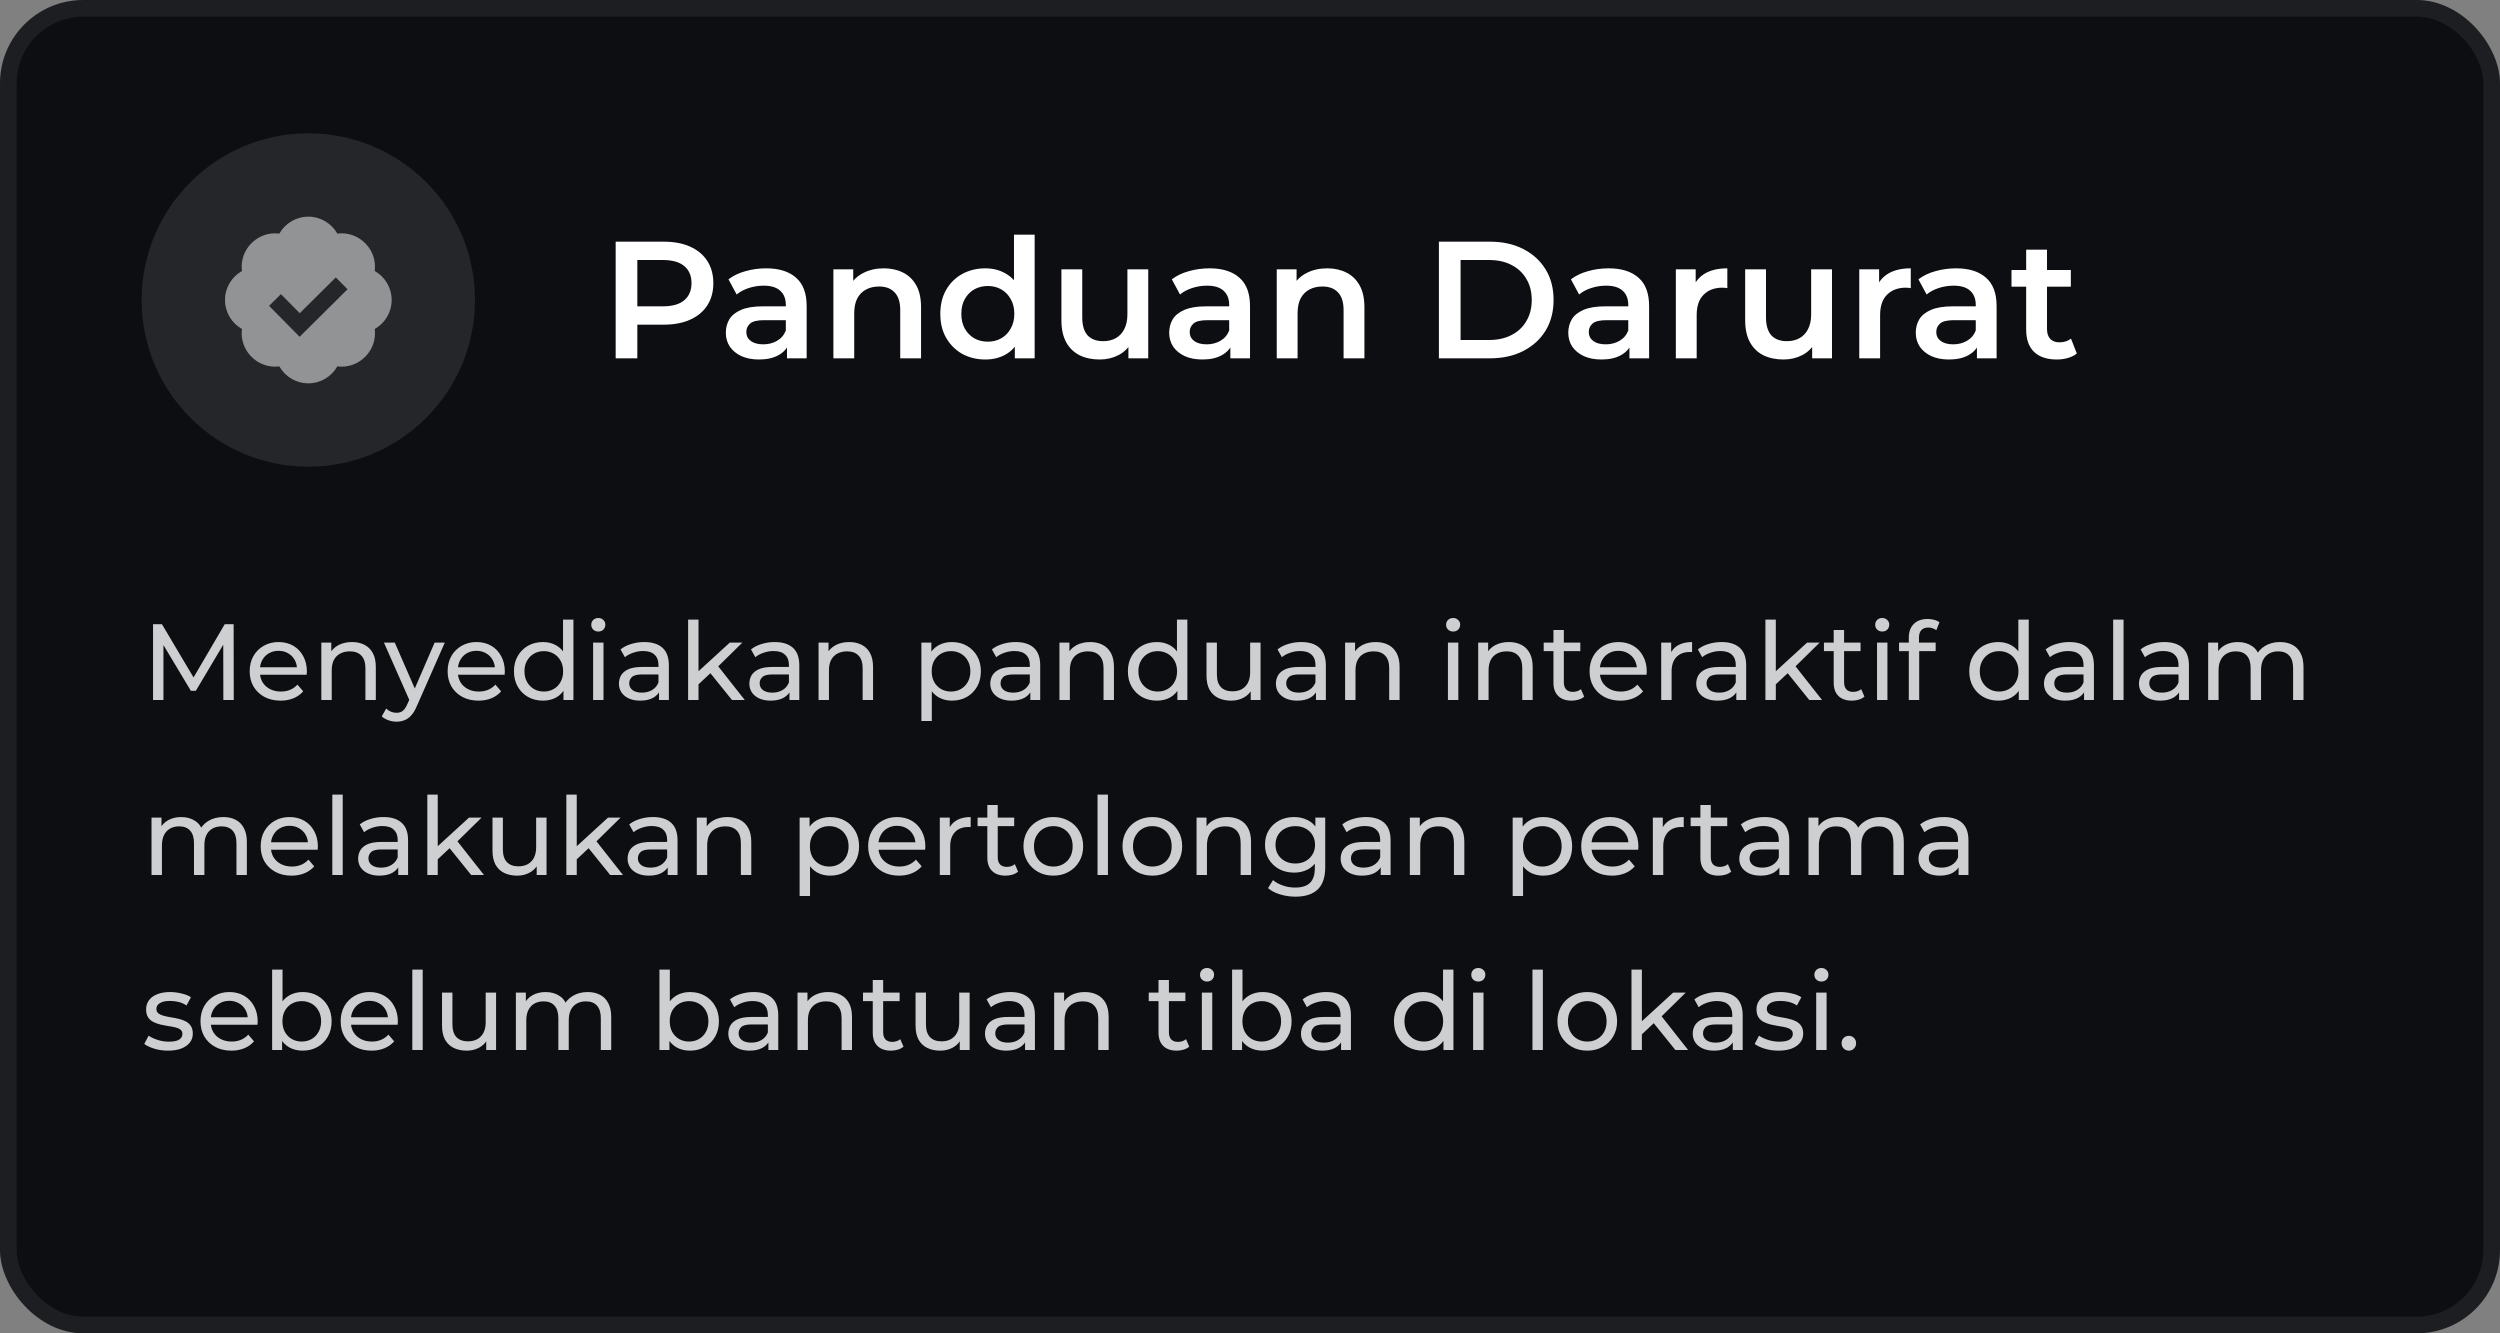 <svg width="300" height="160" viewBox="0 0 300 160" fill="none" xmlns="http://www.w3.org/2000/svg">
<rect x="0" y="0" width="300" height="160" fill="#808080" stroke="none"/>
<rect width="300" height="160" rx="10" fill="#0C0E12"/>
<rect x="1" y="1" width="298" height="158" rx="9" stroke="white" stroke-opacity="0.07" stroke-width="2"/>
<path d="M73.88 43V29H79.64C80.88 29 81.94 29.2 82.82 29.6C83.713 30 84.4 30.573 84.88 31.32C85.36 32.067 85.6 32.953 85.6 33.98C85.6 35.007 85.36 35.893 84.88 36.64C84.4 37.387 83.713 37.96 82.82 38.36C81.94 38.76 80.88 38.96 79.64 38.96H75.32L76.48 37.74V43H73.88ZM76.48 38.02L75.32 36.76H79.52C80.667 36.76 81.527 36.52 82.1 36.04C82.687 35.547 82.98 34.86 82.98 33.98C82.98 33.087 82.687 32.4 82.1 31.92C81.527 31.44 80.667 31.2 79.52 31.2H75.32L76.48 29.92V38.02ZM94.439 43V40.84L94.299 40.38V36.6C94.299 35.867 94.079 35.3 93.639 34.9C93.199 34.487 92.532 34.28 91.639 34.28C91.039 34.28 90.445 34.373 89.859 34.56C89.285 34.747 88.799 35.007 88.399 35.34L87.419 33.52C87.992 33.08 88.672 32.753 89.459 32.54C90.259 32.313 91.085 32.2 91.939 32.2C93.485 32.2 94.679 32.573 95.519 33.32C96.372 34.053 96.799 35.193 96.799 36.74V43H94.439ZM91.079 43.14C90.279 43.14 89.579 43.007 88.979 42.74C88.379 42.46 87.912 42.08 87.579 41.6C87.259 41.107 87.099 40.553 87.099 39.94C87.099 39.34 87.239 38.8 87.519 38.32C87.812 37.84 88.285 37.46 88.939 37.18C89.592 36.9 90.459 36.76 91.539 36.76H94.639V38.42H91.719C90.865 38.42 90.292 38.56 89.999 38.84C89.705 39.107 89.559 39.44 89.559 39.84C89.559 40.293 89.739 40.653 90.099 40.92C90.459 41.187 90.959 41.32 91.599 41.32C92.212 41.32 92.759 41.18 93.239 40.9C93.732 40.62 94.085 40.207 94.299 39.66L94.719 41.16C94.479 41.787 94.045 42.273 93.419 42.62C92.805 42.967 92.025 43.14 91.079 43.14ZM106.067 32.2C106.921 32.2 107.681 32.367 108.347 32.7C109.027 33.033 109.561 33.547 109.947 34.24C110.334 34.92 110.527 35.8 110.527 36.88V43H108.027V37.2C108.027 36.253 107.801 35.547 107.347 35.08C106.907 34.613 106.287 34.38 105.487 34.38C104.901 34.38 104.381 34.5 103.927 34.74C103.474 34.98 103.121 35.34 102.867 35.82C102.627 36.287 102.507 36.88 102.507 37.6V43H100.007V32.32H102.387V35.2L101.967 34.32C102.341 33.64 102.881 33.12 103.587 32.76C104.307 32.387 105.134 32.2 106.067 32.2ZM118.238 43.14C117.211 43.14 116.285 42.913 115.458 42.46C114.645 41.993 114.005 41.353 113.538 40.54C113.071 39.727 112.838 38.767 112.838 37.66C112.838 36.553 113.071 35.593 113.538 34.78C114.005 33.967 114.645 33.333 115.458 32.88C116.285 32.427 117.211 32.2 118.238 32.2C119.131 32.2 119.931 32.4 120.638 32.8C121.345 33.187 121.905 33.78 122.318 34.58C122.731 35.38 122.938 36.407 122.938 37.66C122.938 38.9 122.738 39.927 122.338 40.74C121.938 41.54 121.385 42.14 120.678 42.54C119.971 42.94 119.158 43.14 118.238 43.14ZM118.538 41C119.138 41 119.671 40.867 120.138 40.6C120.618 40.333 120.998 39.947 121.278 39.44C121.571 38.933 121.718 38.34 121.718 37.66C121.718 36.967 121.571 36.373 121.278 35.88C120.998 35.373 120.618 34.987 120.138 34.72C119.671 34.453 119.138 34.32 118.538 34.32C117.938 34.32 117.398 34.453 116.918 34.72C116.451 34.987 116.071 35.373 115.778 35.88C115.498 36.373 115.358 36.967 115.358 37.66C115.358 38.34 115.498 38.933 115.778 39.44C116.071 39.947 116.451 40.333 116.918 40.6C117.398 40.867 117.938 41 118.538 41ZM121.778 43V40.48L121.878 37.64L121.678 34.8V28.16H124.158V43H121.778ZM131.969 43.14C131.062 43.14 130.262 42.973 129.569 42.64C128.875 42.293 128.335 41.773 127.949 41.08C127.562 40.373 127.369 39.487 127.369 38.42V32.32H129.869V38.08C129.869 39.04 130.082 39.76 130.509 40.24C130.949 40.707 131.569 40.94 132.369 40.94C132.955 40.94 133.462 40.82 133.889 40.58C134.329 40.34 134.669 39.98 134.909 39.5C135.162 39.02 135.289 38.427 135.289 37.72V32.32H137.789V43H135.409V40.12L135.829 41C135.469 41.693 134.942 42.227 134.249 42.6C133.555 42.96 132.795 43.14 131.969 43.14ZM147.642 43V40.84L147.502 40.38V36.6C147.502 35.867 147.282 35.3 146.842 34.9C146.402 34.487 145.735 34.28 144.842 34.28C144.242 34.28 143.649 34.373 143.062 34.56C142.489 34.747 142.002 35.007 141.602 35.34L140.622 33.52C141.195 33.08 141.875 32.753 142.662 32.54C143.462 32.313 144.289 32.2 145.142 32.2C146.689 32.2 147.882 32.573 148.722 33.32C149.575 34.053 150.002 35.193 150.002 36.74V43H147.642ZM144.282 43.14C143.482 43.14 142.782 43.007 142.182 42.74C141.582 42.46 141.115 42.08 140.782 41.6C140.462 41.107 140.302 40.553 140.302 39.94C140.302 39.34 140.442 38.8 140.722 38.32C141.015 37.84 141.489 37.46 142.142 37.18C142.795 36.9 143.662 36.76 144.742 36.76H147.842V38.42H144.922C144.069 38.42 143.495 38.56 143.202 38.84C142.909 39.107 142.762 39.44 142.762 39.84C142.762 40.293 142.942 40.653 143.302 40.92C143.662 41.187 144.162 41.32 144.802 41.32C145.415 41.32 145.962 41.18 146.442 40.9C146.935 40.62 147.289 40.207 147.502 39.66L147.922 41.16C147.682 41.787 147.249 42.273 146.622 42.62C146.009 42.967 145.229 43.14 144.282 43.14ZM159.27 32.2C160.124 32.2 160.884 32.367 161.55 32.7C162.23 33.033 162.764 33.547 163.15 34.24C163.537 34.92 163.73 35.8 163.73 36.88V43H161.23V37.2C161.23 36.253 161.004 35.547 160.55 35.08C160.11 34.613 159.49 34.38 158.69 34.38C158.104 34.38 157.584 34.5 157.13 34.74C156.677 34.98 156.324 35.34 156.07 35.82C155.83 36.287 155.71 36.88 155.71 37.6V43H153.21V32.32H155.59V35.2L155.17 34.32C155.544 33.64 156.084 33.12 156.79 32.76C157.51 32.387 158.337 32.2 159.27 32.2ZM172.669 43V29H178.789C180.309 29 181.642 29.293 182.789 29.88C183.936 30.467 184.829 31.28 185.469 32.32C186.109 33.36 186.429 34.587 186.429 36C186.429 37.4 186.109 38.627 185.469 39.68C184.829 40.72 183.936 41.533 182.789 42.12C181.642 42.707 180.309 43 178.789 43H172.669ZM175.269 40.8H178.669C179.722 40.8 180.629 40.6 181.389 40.2C182.162 39.8 182.756 39.24 183.169 38.52C183.596 37.8 183.809 36.96 183.809 36C183.809 35.027 183.596 34.187 183.169 33.48C182.756 32.76 182.162 32.2 181.389 31.8C180.629 31.4 179.722 31.2 178.669 31.2H175.269V40.8ZM195.533 43V40.84L195.393 40.38V36.6C195.393 35.867 195.173 35.3 194.733 34.9C194.293 34.487 193.626 34.28 192.733 34.28C192.133 34.28 191.539 34.373 190.953 34.56C190.379 34.747 189.893 35.007 189.493 35.34L188.513 33.52C189.086 33.08 189.766 32.753 190.553 32.54C191.353 32.313 192.179 32.2 193.033 32.2C194.579 32.2 195.773 32.573 196.613 33.32C197.466 34.053 197.893 35.193 197.893 36.74V43H195.533ZM192.173 43.14C191.373 43.14 190.673 43.007 190.073 42.74C189.473 42.46 189.006 42.08 188.673 41.6C188.353 41.107 188.193 40.553 188.193 39.94C188.193 39.34 188.333 38.8 188.613 38.32C188.906 37.84 189.379 37.46 190.033 37.18C190.686 36.9 191.553 36.76 192.633 36.76H195.733V38.42H192.813C191.959 38.42 191.386 38.56 191.093 38.84C190.799 39.107 190.653 39.44 190.653 39.84C190.653 40.293 190.833 40.653 191.193 40.92C191.553 41.187 192.053 41.32 192.693 41.32C193.306 41.32 193.853 41.18 194.333 40.9C194.826 40.62 195.179 40.207 195.393 39.66L195.813 41.16C195.573 41.787 195.139 42.273 194.513 42.62C193.899 42.967 193.119 43.14 192.173 43.14ZM201.101 43V32.32H203.481V35.26L203.201 34.4C203.521 33.68 204.021 33.133 204.701 32.76C205.394 32.387 206.254 32.2 207.281 32.2V34.58C207.174 34.553 207.074 34.54 206.981 34.54C206.888 34.527 206.794 34.52 206.701 34.52C205.754 34.52 205.001 34.8 204.441 35.36C203.881 35.907 203.601 36.727 203.601 37.82V43H201.101ZM214.019 43.14C213.113 43.14 212.313 42.973 211.619 42.64C210.926 42.293 210.386 41.773 209.999 41.08C209.613 40.373 209.419 39.487 209.419 38.42V32.32H211.919V38.08C211.919 39.04 212.133 39.76 212.559 40.24C212.999 40.707 213.619 40.94 214.419 40.94C215.006 40.94 215.513 40.82 215.939 40.58C216.379 40.34 216.719 39.98 216.959 39.5C217.213 39.02 217.339 38.427 217.339 37.72V32.32H219.839V43H217.459V40.12L217.879 41C217.519 41.693 216.993 42.227 216.299 42.6C215.606 42.96 214.846 43.14 214.019 43.14ZM223.113 43V32.32H225.493V35.26L225.213 34.4C225.533 33.68 226.033 33.133 226.713 32.76C227.406 32.387 228.266 32.2 229.293 32.2V34.58C229.186 34.553 229.086 34.54 228.993 34.54C228.899 34.527 228.806 34.52 228.713 34.52C227.766 34.52 227.013 34.8 226.453 35.36C225.893 35.907 225.613 36.727 225.613 37.82V43H223.113ZM237.232 43V40.84L237.092 40.38V36.6C237.092 35.867 236.872 35.3 236.432 34.9C235.992 34.487 235.325 34.28 234.432 34.28C233.832 34.28 233.238 34.373 232.652 34.56C232.078 34.747 231.592 35.007 231.192 35.34L230.212 33.52C230.785 33.08 231.465 32.753 232.252 32.54C233.052 32.313 233.878 32.2 234.732 32.2C236.278 32.2 237.472 32.573 238.312 33.32C239.165 34.053 239.592 35.193 239.592 36.74V43H237.232ZM233.872 43.14C233.072 43.14 232.372 43.007 231.772 42.74C231.172 42.46 230.705 42.08 230.372 41.6C230.052 41.107 229.892 40.553 229.892 39.94C229.892 39.34 230.032 38.8 230.312 38.32C230.605 37.84 231.078 37.46 231.732 37.18C232.385 36.9 233.252 36.76 234.332 36.76H237.432V38.42H234.512C233.658 38.42 233.085 38.56 232.792 38.84C232.498 39.107 232.352 39.44 232.352 39.84C232.352 40.293 232.532 40.653 232.892 40.92C233.252 41.187 233.752 41.32 234.392 41.32C235.005 41.32 235.552 41.18 236.032 40.9C236.525 40.62 236.878 40.207 237.092 39.66L237.512 41.16C237.272 41.787 236.838 42.273 236.212 42.62C235.598 42.967 234.818 43.14 233.872 43.14ZM246.82 43.14C245.647 43.14 244.74 42.84 244.1 42.24C243.46 41.627 243.14 40.727 243.14 39.54V29.96H245.64V39.48C245.64 39.987 245.767 40.38 246.02 40.66C246.287 40.94 246.653 41.08 247.12 41.08C247.68 41.08 248.147 40.933 248.52 40.64L249.22 42.42C248.927 42.66 248.567 42.84 248.14 42.96C247.713 43.08 247.273 43.14 246.82 43.14ZM241.38 34.4V32.4H248.5V34.4H241.38Z" fill="white"/>
<path d="M18.365 84V74.9H19.431L23.513 81.777H22.941L26.971 74.9H28.037L28.05 84H26.802L26.789 76.863H27.088L23.5 82.895H22.902L19.288 76.863H19.613V84H18.365ZM33.667 84.078C32.93 84.078 32.28 83.926 31.717 83.623C31.162 83.32 30.729 82.904 30.417 82.375C30.114 81.846 29.962 81.24 29.962 80.555C29.962 79.87 30.109 79.264 30.404 78.735C30.707 78.206 31.119 77.795 31.639 77.5C32.168 77.197 32.761 77.045 33.42 77.045C34.087 77.045 34.677 77.192 35.188 77.487C35.699 77.782 36.098 78.198 36.384 78.735C36.679 79.264 36.826 79.883 36.826 80.594C36.826 80.646 36.822 80.707 36.813 80.776C36.813 80.845 36.809 80.91 36.8 80.971H30.937V80.074H36.15L35.643 80.386C35.652 79.944 35.561 79.55 35.37 79.203C35.179 78.856 34.915 78.588 34.577 78.397C34.248 78.198 33.862 78.098 33.42 78.098C32.987 78.098 32.601 78.198 32.263 78.397C31.925 78.588 31.661 78.861 31.47 79.216C31.279 79.563 31.184 79.961 31.184 80.412V80.62C31.184 81.079 31.288 81.491 31.496 81.855C31.713 82.21 32.012 82.488 32.393 82.687C32.774 82.886 33.212 82.986 33.706 82.986C34.113 82.986 34.482 82.917 34.811 82.778C35.149 82.639 35.444 82.431 35.695 82.154L36.384 82.96C36.072 83.324 35.682 83.601 35.214 83.792C34.755 83.983 34.239 84.078 33.667 84.078ZM42.238 77.045C42.801 77.045 43.295 77.153 43.72 77.37C44.153 77.587 44.491 77.916 44.734 78.358C44.977 78.8 45.098 79.359 45.098 80.035V84H43.85V80.178C43.85 79.511 43.685 79.008 43.356 78.67C43.035 78.332 42.58 78.163 41.991 78.163C41.549 78.163 41.163 78.25 40.834 78.423C40.505 78.596 40.249 78.852 40.067 79.19C39.894 79.528 39.807 79.948 39.807 80.451V84H38.559V77.11H39.755V78.969L39.56 78.475C39.785 78.024 40.132 77.673 40.6 77.422C41.068 77.171 41.614 77.045 42.238 77.045ZM47.58 86.6C47.25 86.6 46.93 86.544 46.618 86.431C46.306 86.327 46.037 86.171 45.812 85.963L46.345 85.027C46.518 85.192 46.709 85.317 46.917 85.404C47.125 85.491 47.346 85.534 47.58 85.534C47.883 85.534 48.134 85.456 48.334 85.3C48.533 85.144 48.719 84.867 48.893 84.468L49.322 83.519L49.452 83.363L52.156 77.11H53.378L50.037 84.689C49.837 85.174 49.612 85.556 49.361 85.833C49.118 86.11 48.849 86.305 48.555 86.418C48.26 86.539 47.935 86.6 47.58 86.6ZM49.218 84.221L46.072 77.11H47.372L50.05 83.246L49.218 84.221ZM57.42 84.078C56.683 84.078 56.033 83.926 55.47 83.623C54.915 83.32 54.482 82.904 54.17 82.375C53.867 81.846 53.715 81.24 53.715 80.555C53.715 79.87 53.862 79.264 54.157 78.735C54.46 78.206 54.872 77.795 55.392 77.5C55.921 77.197 56.514 77.045 57.173 77.045C57.84 77.045 58.43 77.192 58.941 77.487C59.452 77.782 59.851 78.198 60.137 78.735C60.432 79.264 60.579 79.883 60.579 80.594C60.579 80.646 60.575 80.707 60.566 80.776C60.566 80.845 60.562 80.91 60.553 80.971H54.69V80.074H59.903L59.396 80.386C59.405 79.944 59.314 79.55 59.123 79.203C58.932 78.856 58.668 78.588 58.33 78.397C58.001 78.198 57.615 78.098 57.173 78.098C56.74 78.098 56.354 78.198 56.016 78.397C55.678 78.588 55.414 78.861 55.223 79.216C55.032 79.563 54.937 79.961 54.937 80.412V80.62C54.937 81.079 55.041 81.491 55.249 81.855C55.466 82.21 55.765 82.488 56.146 82.687C56.527 82.886 56.965 82.986 57.459 82.986C57.866 82.986 58.235 82.917 58.564 82.778C58.902 82.639 59.197 82.431 59.448 82.154L60.137 82.96C59.825 83.324 59.435 83.601 58.967 83.792C58.508 83.983 57.992 84.078 57.42 84.078ZM65.159 84.078C64.492 84.078 63.894 83.931 63.365 83.636C62.845 83.341 62.433 82.93 62.13 82.401C61.827 81.872 61.675 81.257 61.675 80.555C61.675 79.853 61.827 79.242 62.13 78.722C62.433 78.193 62.845 77.782 63.365 77.487C63.894 77.192 64.492 77.045 65.159 77.045C65.74 77.045 66.264 77.175 66.732 77.435C67.2 77.695 67.573 78.085 67.85 78.605C68.136 79.125 68.279 79.775 68.279 80.555C68.279 81.335 68.14 81.985 67.863 82.505C67.594 83.025 67.226 83.419 66.758 83.688C66.29 83.948 65.757 84.078 65.159 84.078ZM65.263 82.986C65.696 82.986 66.086 82.886 66.433 82.687C66.788 82.488 67.066 82.206 67.265 81.842C67.473 81.469 67.577 81.04 67.577 80.555C67.577 80.061 67.473 79.636 67.265 79.281C67.066 78.917 66.788 78.635 66.433 78.436C66.086 78.237 65.696 78.137 65.263 78.137C64.821 78.137 64.427 78.237 64.08 78.436C63.733 78.635 63.456 78.917 63.248 79.281C63.04 79.636 62.936 80.061 62.936 80.555C62.936 81.04 63.04 81.469 63.248 81.842C63.456 82.206 63.733 82.488 64.08 82.687C64.427 82.886 64.821 82.986 65.263 82.986ZM67.616 84V82.141L67.694 80.542L67.564 78.943V74.354H68.812V84H67.616ZM71.173 84V77.11H72.421V84H71.173ZM71.797 75.784C71.555 75.784 71.351 75.706 71.186 75.55C71.03 75.394 70.952 75.203 70.952 74.978C70.952 74.744 71.03 74.549 71.186 74.393C71.351 74.237 71.555 74.159 71.797 74.159C72.04 74.159 72.239 74.237 72.395 74.393C72.56 74.54 72.642 74.727 72.642 74.952C72.642 75.186 72.564 75.385 72.408 75.55C72.252 75.706 72.049 75.784 71.797 75.784ZM79.081 84V82.544L79.016 82.271V79.788C79.016 79.259 78.86 78.852 78.548 78.566C78.245 78.271 77.785 78.124 77.17 78.124C76.763 78.124 76.364 78.193 75.974 78.332C75.584 78.462 75.255 78.64 74.986 78.865L74.466 77.929C74.821 77.643 75.246 77.426 75.74 77.279C76.243 77.123 76.767 77.045 77.313 77.045C78.258 77.045 78.986 77.275 79.497 77.734C80.008 78.193 80.264 78.895 80.264 79.84V84H79.081ZM76.819 84.078C76.308 84.078 75.857 83.991 75.467 83.818C75.086 83.645 74.791 83.406 74.583 83.103C74.375 82.791 74.271 82.44 74.271 82.05C74.271 81.677 74.358 81.339 74.531 81.036C74.713 80.733 75.003 80.49 75.402 80.308C75.809 80.126 76.355 80.035 77.04 80.035H79.224V80.932H77.092C76.468 80.932 76.048 81.036 75.831 81.244C75.614 81.452 75.506 81.703 75.506 81.998C75.506 82.336 75.64 82.609 75.909 82.817C76.178 83.016 76.55 83.116 77.027 83.116C77.495 83.116 77.902 83.012 78.249 82.804C78.604 82.596 78.86 82.293 79.016 81.894L79.263 82.752C79.098 83.159 78.808 83.484 78.392 83.727C77.976 83.961 77.452 84.078 76.819 84.078ZM83.588 82.336L83.614 80.737L87.579 77.11H89.087L86.045 80.1L85.369 80.672L83.588 82.336ZM82.574 84V74.354H83.822V84H82.574ZM87.839 84L85.135 80.646L85.941 79.645L89.373 84H87.839ZM94.734 84V82.544L94.669 82.271V79.788C94.669 79.259 94.513 78.852 94.201 78.566C93.898 78.271 93.439 78.124 92.823 78.124C92.416 78.124 92.017 78.193 91.627 78.332C91.237 78.462 90.908 78.64 90.639 78.865L90.119 77.929C90.475 77.643 90.899 77.426 91.393 77.279C91.896 77.123 92.42 77.045 92.966 77.045C93.911 77.045 94.639 77.275 95.15 77.734C95.662 78.193 95.917 78.895 95.917 79.84V84H94.734ZM92.472 84.078C91.961 84.078 91.51 83.991 91.12 83.818C90.739 83.645 90.444 83.406 90.236 83.103C90.028 82.791 89.924 82.44 89.924 82.05C89.924 81.677 90.011 81.339 90.184 81.036C90.366 80.733 90.657 80.49 91.055 80.308C91.463 80.126 92.009 80.035 92.693 80.035H94.877V80.932H92.745C92.121 80.932 91.701 81.036 91.484 81.244C91.268 81.452 91.159 81.703 91.159 81.998C91.159 82.336 91.294 82.609 91.562 82.817C91.831 83.016 92.204 83.116 92.68 83.116C93.148 83.116 93.556 83.012 93.902 82.804C94.258 82.596 94.513 82.293 94.669 81.894L94.916 82.752C94.752 83.159 94.461 83.484 94.045 83.727C93.629 83.961 93.105 84.078 92.472 84.078ZM101.906 77.045C102.469 77.045 102.963 77.153 103.388 77.37C103.821 77.587 104.159 77.916 104.402 78.358C104.645 78.8 104.766 79.359 104.766 80.035V84H103.518V80.178C103.518 79.511 103.353 79.008 103.024 78.67C102.703 78.332 102.248 78.163 101.659 78.163C101.217 78.163 100.831 78.25 100.502 78.423C100.173 78.596 99.917 78.852 99.735 79.19C99.562 79.528 99.475 79.948 99.475 80.451V84H98.227V77.11H99.423V78.969L99.228 78.475C99.453 78.024 99.8 77.673 100.268 77.422C100.736 77.171 101.282 77.045 101.906 77.045ZM114.22 84.078C113.648 84.078 113.123 83.948 112.647 83.688C112.179 83.419 111.802 83.025 111.516 82.505C111.238 81.985 111.1 81.335 111.1 80.555C111.1 79.775 111.234 79.125 111.503 78.605C111.78 78.085 112.153 77.695 112.621 77.435C113.097 77.175 113.63 77.045 114.22 77.045C114.896 77.045 115.494 77.192 116.014 77.487C116.534 77.782 116.945 78.193 117.249 78.722C117.552 79.242 117.704 79.853 117.704 80.555C117.704 81.257 117.552 81.872 117.249 82.401C116.945 82.93 116.534 83.341 116.014 83.636C115.494 83.931 114.896 84.078 114.22 84.078ZM110.567 86.522V77.11H111.763V78.969L111.685 80.568L111.815 82.167V86.522H110.567ZM114.116 82.986C114.558 82.986 114.952 82.886 115.299 82.687C115.654 82.488 115.931 82.206 116.131 81.842C116.339 81.469 116.443 81.04 116.443 80.555C116.443 80.061 116.339 79.636 116.131 79.281C115.931 78.917 115.654 78.635 115.299 78.436C114.952 78.237 114.558 78.137 114.116 78.137C113.682 78.137 113.288 78.237 112.933 78.436C112.586 78.635 112.309 78.917 112.101 79.281C111.901 79.636 111.802 80.061 111.802 80.555C111.802 81.04 111.901 81.469 112.101 81.842C112.309 82.206 112.586 82.488 112.933 82.687C113.288 82.886 113.682 82.986 114.116 82.986ZM123.642 84V82.544L123.577 82.271V79.788C123.577 79.259 123.421 78.852 123.109 78.566C122.805 78.271 122.346 78.124 121.731 78.124C121.323 78.124 120.925 78.193 120.535 78.332C120.145 78.462 119.815 78.64 119.547 78.865L119.027 77.929C119.382 77.643 119.807 77.426 120.301 77.279C120.803 77.123 121.328 77.045 121.874 77.045C122.818 77.045 123.546 77.275 124.058 77.734C124.569 78.193 124.825 78.895 124.825 79.84V84H123.642ZM121.38 84.078C120.868 84.078 120.418 83.991 120.028 83.818C119.646 83.645 119.352 83.406 119.144 83.103C118.936 82.791 118.832 82.44 118.832 82.05C118.832 81.677 118.918 81.339 119.092 81.036C119.274 80.733 119.564 80.49 119.963 80.308C120.37 80.126 120.916 80.035 121.601 80.035H123.785V80.932H121.653C121.029 80.932 120.608 81.036 120.392 81.244C120.175 81.452 120.067 81.703 120.067 81.998C120.067 82.336 120.201 82.609 120.47 82.817C120.738 83.016 121.111 83.116 121.588 83.116C122.056 83.116 122.463 83.012 122.81 82.804C123.165 82.596 123.421 82.293 123.577 81.894L123.824 82.752C123.659 83.159 123.369 83.484 122.953 83.727C122.537 83.961 122.012 84.078 121.38 84.078ZM130.813 77.045C131.377 77.045 131.871 77.153 132.295 77.37C132.729 77.587 133.067 77.916 133.309 78.358C133.552 78.8 133.673 79.359 133.673 80.035V84H132.425V80.178C132.425 79.511 132.261 79.008 131.931 78.67C131.611 78.332 131.156 78.163 130.566 78.163C130.124 78.163 129.739 78.25 129.409 78.423C129.08 78.596 128.824 78.852 128.642 79.19C128.469 79.528 128.382 79.948 128.382 80.451V84H127.134V77.11H128.33V78.969L128.135 78.475C128.361 78.024 128.707 77.673 129.175 77.422C129.643 77.171 130.189 77.045 130.813 77.045ZM138.83 84.078C138.162 84.078 137.564 83.931 137.036 83.636C136.516 83.341 136.104 82.93 135.801 82.401C135.497 81.872 135.346 81.257 135.346 80.555C135.346 79.853 135.497 79.242 135.801 78.722C136.104 78.193 136.516 77.782 137.036 77.487C137.564 77.192 138.162 77.045 138.83 77.045C139.41 77.045 139.935 77.175 140.403 77.435C140.871 77.695 141.243 78.085 141.521 78.605C141.807 79.125 141.95 79.775 141.95 80.555C141.95 81.335 141.811 81.985 141.534 82.505C141.265 83.025 140.897 83.419 140.429 83.688C139.961 83.948 139.428 84.078 138.83 84.078ZM138.934 82.986C139.367 82.986 139.757 82.886 140.104 82.687C140.459 82.488 140.736 82.206 140.936 81.842C141.144 81.469 141.248 81.04 141.248 80.555C141.248 80.061 141.144 79.636 140.936 79.281C140.736 78.917 140.459 78.635 140.104 78.436C139.757 78.237 139.367 78.137 138.934 78.137C138.492 78.137 138.097 78.237 137.751 78.436C137.404 78.635 137.127 78.917 136.919 79.281C136.711 79.636 136.607 80.061 136.607 80.555C136.607 81.04 136.711 81.469 136.919 81.842C137.127 82.206 137.404 82.488 137.751 82.687C138.097 82.886 138.492 82.986 138.934 82.986ZM141.287 84V82.141L141.365 80.542L141.235 78.943V74.354H142.483V84H141.287ZM147.743 84.078C147.154 84.078 146.634 83.97 146.183 83.753C145.741 83.536 145.394 83.207 145.143 82.765C144.9 82.314 144.779 81.751 144.779 81.075V77.11H146.027V80.932C146.027 81.608 146.187 82.115 146.508 82.453C146.837 82.791 147.297 82.96 147.886 82.96C148.319 82.96 148.696 82.873 149.017 82.7C149.338 82.518 149.585 82.258 149.758 81.92C149.931 81.573 150.018 81.157 150.018 80.672V77.11H151.266V84H150.083V82.141L150.278 82.635C150.053 83.094 149.715 83.45 149.264 83.701C148.813 83.952 148.306 84.078 147.743 84.078ZM157.919 84V82.544L157.854 82.271V79.788C157.854 79.259 157.698 78.852 157.386 78.566C157.083 78.271 156.623 78.124 156.008 78.124C155.601 78.124 155.202 78.193 154.812 78.332C154.422 78.462 154.093 78.64 153.824 78.865L153.304 77.929C153.659 77.643 154.084 77.426 154.578 77.279C155.081 77.123 155.605 77.045 156.151 77.045C157.096 77.045 157.824 77.275 158.335 77.734C158.846 78.193 159.102 78.895 159.102 79.84V84H157.919ZM155.657 84.078C155.146 84.078 154.695 83.991 154.305 83.818C153.924 83.645 153.629 83.406 153.421 83.103C153.213 82.791 153.109 82.44 153.109 82.05C153.109 81.677 153.196 81.339 153.369 81.036C153.551 80.733 153.841 80.49 154.24 80.308C154.647 80.126 155.193 80.035 155.878 80.035H158.062V80.932H155.93C155.306 80.932 154.886 81.036 154.669 81.244C154.452 81.452 154.344 81.703 154.344 81.998C154.344 82.336 154.478 82.609 154.747 82.817C155.016 83.016 155.388 83.116 155.865 83.116C156.333 83.116 156.74 83.012 157.087 82.804C157.442 82.596 157.698 82.293 157.854 81.894L158.101 82.752C157.936 83.159 157.646 83.484 157.23 83.727C156.814 83.961 156.29 84.078 155.657 84.078ZM165.091 77.045C165.654 77.045 166.148 77.153 166.573 77.37C167.006 77.587 167.344 77.916 167.587 78.358C167.829 78.8 167.951 79.359 167.951 80.035V84H166.703V80.178C166.703 79.511 166.538 79.008 166.209 78.67C165.888 78.332 165.433 78.163 164.844 78.163C164.402 78.163 164.016 78.25 163.687 78.423C163.357 78.596 163.102 78.852 162.92 79.19C162.746 79.528 162.66 79.948 162.66 80.451V84H161.412V77.11H162.608V78.969L162.413 78.475C162.638 78.024 162.985 77.673 163.453 77.422C163.921 77.171 164.467 77.045 165.091 77.045ZM173.751 84V77.11H174.999V84H173.751ZM174.375 75.784C174.133 75.784 173.929 75.706 173.764 75.55C173.608 75.394 173.53 75.203 173.53 74.978C173.53 74.744 173.608 74.549 173.764 74.393C173.929 74.237 174.133 74.159 174.375 74.159C174.618 74.159 174.817 74.237 174.973 74.393C175.138 74.54 175.22 74.727 175.22 74.952C175.22 75.186 175.142 75.385 174.986 75.55C174.83 75.706 174.627 75.784 174.375 75.784ZM181.061 77.045C181.625 77.045 182.119 77.153 182.543 77.37C182.977 77.587 183.315 77.916 183.557 78.358C183.8 78.8 183.921 79.359 183.921 80.035V84H182.673V80.178C182.673 79.511 182.509 79.008 182.179 78.67C181.859 78.332 181.404 78.163 180.814 78.163C180.372 78.163 179.987 78.25 179.657 78.423C179.328 78.596 179.072 78.852 178.89 79.19C178.717 79.528 178.63 79.948 178.63 80.451V84H177.382V77.11H178.578V78.969L178.383 78.475C178.609 78.024 178.955 77.673 179.423 77.422C179.891 77.171 180.437 77.045 181.061 77.045ZM188.597 84.078C187.904 84.078 187.366 83.892 186.985 83.519C186.604 83.146 186.413 82.613 186.413 81.92V75.602H187.661V81.868C187.661 82.241 187.752 82.527 187.934 82.726C188.125 82.925 188.393 83.025 188.74 83.025C189.13 83.025 189.455 82.917 189.715 82.7L190.105 83.597C189.914 83.762 189.685 83.883 189.416 83.961C189.156 84.039 188.883 84.078 188.597 84.078ZM185.243 78.137V77.11H189.637V78.137H185.243ZM194.453 84.078C193.716 84.078 193.066 83.926 192.503 83.623C191.948 83.32 191.515 82.904 191.203 82.375C190.9 81.846 190.748 81.24 190.748 80.555C190.748 79.87 190.895 79.264 191.19 78.735C191.493 78.206 191.905 77.795 192.425 77.5C192.954 77.197 193.547 77.045 194.206 77.045C194.873 77.045 195.463 77.192 195.974 77.487C196.485 77.782 196.884 78.198 197.17 78.735C197.465 79.264 197.612 79.883 197.612 80.594C197.612 80.646 197.608 80.707 197.599 80.776C197.599 80.845 197.595 80.91 197.586 80.971H191.723V80.074H196.936L196.429 80.386C196.438 79.944 196.347 79.55 196.156 79.203C195.965 78.856 195.701 78.588 195.363 78.397C195.034 78.198 194.648 78.098 194.206 78.098C193.773 78.098 193.387 78.198 193.049 78.397C192.711 78.588 192.447 78.861 192.256 79.216C192.065 79.563 191.97 79.961 191.97 80.412V80.62C191.97 81.079 192.074 81.491 192.282 81.855C192.499 82.21 192.798 82.488 193.179 82.687C193.56 82.886 193.998 82.986 194.492 82.986C194.899 82.986 195.268 82.917 195.597 82.778C195.935 82.639 196.23 82.431 196.481 82.154L197.17 82.96C196.858 83.324 196.468 83.601 196 83.792C195.541 83.983 195.025 84.078 194.453 84.078ZM199.345 84V77.11H200.541V78.982L200.424 78.514C200.615 78.037 200.935 77.673 201.386 77.422C201.837 77.171 202.391 77.045 203.05 77.045V78.254C202.998 78.245 202.946 78.241 202.894 78.241C202.851 78.241 202.807 78.241 202.764 78.241C202.097 78.241 201.568 78.44 201.178 78.839C200.788 79.238 200.593 79.814 200.593 80.568V84H199.345ZM208.357 84V82.544L208.292 82.271V79.788C208.292 79.259 208.136 78.852 207.824 78.566C207.521 78.271 207.062 78.124 206.446 78.124C206.039 78.124 205.64 78.193 205.25 78.332C204.86 78.462 204.531 78.64 204.262 78.865L203.742 77.929C204.098 77.643 204.522 77.426 205.016 77.279C205.519 77.123 206.043 77.045 206.589 77.045C207.534 77.045 208.262 77.275 208.773 77.734C209.285 78.193 209.54 78.895 209.54 79.84V84H208.357ZM206.095 84.078C205.584 84.078 205.133 83.991 204.743 83.818C204.362 83.645 204.067 83.406 203.859 83.103C203.651 82.791 203.547 82.44 203.547 82.05C203.547 81.677 203.634 81.339 203.807 81.036C203.989 80.733 204.28 80.49 204.678 80.308C205.086 80.126 205.632 80.035 206.316 80.035H208.5V80.932H206.368C205.744 80.932 205.324 81.036 205.107 81.244C204.891 81.452 204.782 81.703 204.782 81.998C204.782 82.336 204.917 82.609 205.185 82.817C205.454 83.016 205.827 83.116 206.303 83.116C206.771 83.116 207.179 83.012 207.525 82.804C207.881 82.596 208.136 82.293 208.292 81.894L208.539 82.752C208.375 83.159 208.084 83.484 207.668 83.727C207.252 83.961 206.728 84.078 206.095 84.078ZM212.864 82.336L212.89 80.737L216.855 77.11H218.363L215.321 80.1L214.645 80.672L212.864 82.336ZM211.85 84V74.354H213.098V84H211.85ZM217.115 84L214.411 80.646L215.217 79.645L218.649 84H217.115ZM222.227 84.078C221.533 84.078 220.996 83.892 220.615 83.519C220.233 83.146 220.043 82.613 220.043 81.92V75.602H221.291V81.868C221.291 82.241 221.382 82.527 221.564 82.726C221.754 82.925 222.023 83.025 222.37 83.025C222.76 83.025 223.085 82.917 223.345 82.7L223.735 83.597C223.544 83.762 223.314 83.883 223.046 83.961C222.786 84.039 222.513 84.078 222.227 84.078ZM218.873 78.137V77.11H223.267V78.137H218.873ZM225.244 84V77.11H226.492V84H225.244ZM225.868 75.784C225.625 75.784 225.421 75.706 225.257 75.55C225.101 75.394 225.023 75.203 225.023 74.978C225.023 74.744 225.101 74.549 225.257 74.393C225.421 74.237 225.625 74.159 225.868 74.159C226.11 74.159 226.31 74.237 226.466 74.393C226.63 74.54 226.713 74.727 226.713 74.952C226.713 75.186 226.635 75.385 226.479 75.55C226.323 75.706 226.119 75.784 225.868 75.784ZM229.056 84V76.499C229.056 75.823 229.251 75.286 229.641 74.887C230.04 74.48 230.603 74.276 231.331 74.276C231.6 74.276 231.856 74.311 232.098 74.38C232.35 74.441 232.562 74.54 232.735 74.679L232.358 75.628C232.228 75.524 232.081 75.446 231.916 75.394C231.752 75.333 231.578 75.303 231.396 75.303C231.032 75.303 230.755 75.407 230.564 75.615C230.374 75.814 230.278 76.113 230.278 76.512V77.435L230.304 78.007V84H229.056ZM227.886 78.137V77.11H232.28V78.137H227.886ZM239.796 84.078C239.128 84.078 238.53 83.931 238.002 83.636C237.482 83.341 237.07 82.93 236.767 82.401C236.463 81.872 236.312 81.257 236.312 80.555C236.312 79.853 236.463 79.242 236.767 78.722C237.07 78.193 237.482 77.782 238.002 77.487C238.53 77.192 239.128 77.045 239.796 77.045C240.376 77.045 240.901 77.175 241.369 77.435C241.837 77.695 242.209 78.085 242.487 78.605C242.773 79.125 242.916 79.775 242.916 80.555C242.916 81.335 242.777 81.985 242.5 82.505C242.231 83.025 241.863 83.419 241.395 83.688C240.927 83.948 240.394 84.078 239.796 84.078ZM239.9 82.986C240.333 82.986 240.723 82.886 241.07 82.687C241.425 82.488 241.702 82.206 241.902 81.842C242.11 81.469 242.214 81.04 242.214 80.555C242.214 80.061 242.11 79.636 241.902 79.281C241.702 78.917 241.425 78.635 241.07 78.436C240.723 78.237 240.333 78.137 239.9 78.137C239.458 78.137 239.063 78.237 238.717 78.436C238.37 78.635 238.093 78.917 237.885 79.281C237.677 79.636 237.573 80.061 237.573 80.555C237.573 81.04 237.677 81.469 237.885 81.842C238.093 82.206 238.37 82.488 238.717 82.687C239.063 82.886 239.458 82.986 239.9 82.986ZM242.253 84V82.141L242.331 80.542L242.201 78.943V74.354H243.449V84H242.253ZM250.087 84V82.544L250.022 82.271V79.788C250.022 79.259 249.866 78.852 249.554 78.566C249.251 78.271 248.791 78.124 248.176 78.124C247.769 78.124 247.37 78.193 246.98 78.332C246.59 78.462 246.261 78.64 245.992 78.865L245.472 77.929C245.827 77.643 246.252 77.426 246.746 77.279C247.249 77.123 247.773 77.045 248.319 77.045C249.264 77.045 249.992 77.275 250.503 77.734C251.014 78.193 251.27 78.895 251.27 79.84V84H250.087ZM247.825 84.078C247.314 84.078 246.863 83.991 246.473 83.818C246.092 83.645 245.797 83.406 245.589 83.103C245.381 82.791 245.277 82.44 245.277 82.05C245.277 81.677 245.364 81.339 245.537 81.036C245.719 80.733 246.009 80.49 246.408 80.308C246.815 80.126 247.361 80.035 248.046 80.035H250.23V80.932H248.098C247.474 80.932 247.054 81.036 246.837 81.244C246.62 81.452 246.512 81.703 246.512 81.998C246.512 82.336 246.646 82.609 246.915 82.817C247.184 83.016 247.556 83.116 248.033 83.116C248.501 83.116 248.908 83.012 249.255 82.804C249.61 82.596 249.866 82.293 250.022 81.894L250.269 82.752C250.104 83.159 249.814 83.484 249.398 83.727C248.982 83.961 248.458 84.078 247.825 84.078ZM253.579 84V74.354H254.827V84H253.579ZM261.487 84V82.544L261.422 82.271V79.788C261.422 79.259 261.266 78.852 260.954 78.566C260.651 78.271 260.192 78.124 259.576 78.124C259.169 78.124 258.77 78.193 258.38 78.332C257.99 78.462 257.661 78.64 257.392 78.865L256.872 77.929C257.228 77.643 257.652 77.426 258.146 77.279C258.649 77.123 259.173 77.045 259.719 77.045C260.664 77.045 261.392 77.275 261.903 77.734C262.415 78.193 262.67 78.895 262.67 79.84V84H261.487ZM259.225 84.078C258.714 84.078 258.263 83.991 257.873 83.818C257.492 83.645 257.197 83.406 256.989 83.103C256.781 82.791 256.677 82.44 256.677 82.05C256.677 81.677 256.764 81.339 256.937 81.036C257.119 80.733 257.41 80.49 257.808 80.308C258.216 80.126 258.762 80.035 259.446 80.035H261.63V80.932H259.498C258.874 80.932 258.454 81.036 258.237 81.244C258.021 81.452 257.912 81.703 257.912 81.998C257.912 82.336 258.047 82.609 258.315 82.817C258.584 83.016 258.957 83.116 259.433 83.116C259.901 83.116 260.309 83.012 260.655 82.804C261.011 82.596 261.266 82.293 261.422 81.894L261.669 82.752C261.505 83.159 261.214 83.484 260.798 83.727C260.382 83.961 259.858 84.078 259.225 84.078ZM273.599 77.045C274.154 77.045 274.643 77.153 275.068 77.37C275.493 77.587 275.822 77.916 276.056 78.358C276.299 78.8 276.42 79.359 276.42 80.035V84H275.172V80.178C275.172 79.511 275.016 79.008 274.704 78.67C274.392 78.332 273.954 78.163 273.391 78.163C272.975 78.163 272.611 78.25 272.299 78.423C271.987 78.596 271.744 78.852 271.571 79.19C271.406 79.528 271.324 79.948 271.324 80.451V84H270.076V80.178C270.076 79.511 269.92 79.008 269.608 78.67C269.305 78.332 268.867 78.163 268.295 78.163C267.888 78.163 267.528 78.25 267.216 78.423C266.904 78.596 266.661 78.852 266.488 79.19C266.315 79.528 266.228 79.948 266.228 80.451V84H264.98V77.11H266.176V78.943L265.981 78.475C266.198 78.024 266.531 77.673 266.982 77.422C267.433 77.171 267.957 77.045 268.555 77.045C269.214 77.045 269.781 77.21 270.258 77.539C270.735 77.86 271.047 78.349 271.194 79.008L270.687 78.8C270.895 78.271 271.259 77.847 271.779 77.526C272.299 77.205 272.906 77.045 273.599 77.045ZM26.802 98.045C27.357 98.045 27.846 98.153 28.271 98.37C28.696 98.587 29.025 98.916 29.259 99.358C29.502 99.8 29.623 100.359 29.623 101.035V105H28.375V101.178C28.375 100.511 28.219 100.008 27.907 99.67C27.595 99.332 27.157 99.163 26.594 99.163C26.178 99.163 25.814 99.25 25.502 99.423C25.19 99.596 24.947 99.852 24.774 100.19C24.609 100.528 24.527 100.948 24.527 101.451V105H23.279V101.178C23.279 100.511 23.123 100.008 22.811 99.67C22.508 99.332 22.07 99.163 21.498 99.163C21.091 99.163 20.731 99.25 20.419 99.423C20.107 99.596 19.864 99.852 19.691 100.19C19.518 100.528 19.431 100.948 19.431 101.451V105H18.183V98.11H19.379V99.943L19.184 99.475C19.401 99.024 19.734 98.673 20.185 98.422C20.636 98.171 21.16 98.045 21.758 98.045C22.417 98.045 22.984 98.21 23.461 98.539C23.938 98.86 24.25 99.349 24.397 100.008L23.89 99.8C24.098 99.271 24.462 98.847 24.982 98.526C25.502 98.205 26.109 98.045 26.802 98.045ZM34.987 105.078C34.251 105.078 33.601 104.926 33.037 104.623C32.483 104.32 32.049 103.904 31.737 103.375C31.434 102.846 31.282 102.24 31.282 101.555C31.282 100.87 31.43 100.264 31.724 99.735C32.028 99.206 32.439 98.795 32.959 98.5C33.488 98.197 34.082 98.045 34.74 98.045C35.408 98.045 35.997 98.192 36.508 98.487C37.02 98.782 37.418 99.198 37.704 99.735C37.999 100.264 38.146 100.883 38.146 101.594C38.146 101.646 38.142 101.707 38.133 101.776C38.133 101.845 38.129 101.91 38.12 101.971H32.257V101.074H37.47L36.963 101.386C36.972 100.944 36.881 100.55 36.69 100.203C36.5 99.856 36.235 99.588 35.897 99.397C35.568 99.198 35.182 99.098 34.74 99.098C34.307 99.098 33.921 99.198 33.583 99.397C33.245 99.588 32.981 99.861 32.79 100.216C32.6 100.563 32.504 100.961 32.504 101.412V101.62C32.504 102.079 32.608 102.491 32.816 102.855C33.033 103.21 33.332 103.488 33.713 103.687C34.095 103.886 34.532 103.986 35.026 103.986C35.434 103.986 35.802 103.917 36.131 103.778C36.469 103.639 36.764 103.431 37.015 103.154L37.704 103.96C37.392 104.324 37.002 104.601 36.534 104.792C36.075 104.983 35.559 105.078 34.987 105.078ZM39.879 105V95.354H41.127V105H39.879ZM47.787 105V103.544L47.722 103.271V100.788C47.722 100.259 47.566 99.852 47.254 99.566C46.951 99.271 46.492 99.124 45.876 99.124C45.469 99.124 45.07 99.193 44.68 99.332C44.29 99.462 43.961 99.64 43.692 99.865L43.172 98.929C43.528 98.643 43.952 98.426 44.446 98.279C44.949 98.123 45.473 98.045 46.019 98.045C46.964 98.045 47.692 98.275 48.203 98.734C48.715 99.193 48.97 99.895 48.97 100.84V105H47.787ZM45.525 105.078C45.014 105.078 44.563 104.991 44.173 104.818C43.792 104.645 43.497 104.406 43.289 104.103C43.081 103.791 42.977 103.44 42.977 103.05C42.977 102.677 43.064 102.339 43.237 102.036C43.419 101.733 43.709 101.49 44.108 101.308C44.516 101.126 45.062 101.035 45.746 101.035H47.93V101.932H45.798C45.174 101.932 44.754 102.036 44.537 102.244C44.321 102.452 44.212 102.703 44.212 102.998C44.212 103.336 44.346 103.609 44.615 103.817C44.884 104.016 45.257 104.116 45.733 104.116C46.201 104.116 46.608 104.012 46.955 103.804C47.31 103.596 47.566 103.293 47.722 102.894L47.969 103.752C47.804 104.159 47.514 104.484 47.098 104.727C46.682 104.961 46.158 105.078 45.525 105.078ZM52.294 103.336L52.32 101.737L56.285 98.11H57.793L54.751 101.1L54.075 101.672L52.294 103.336ZM51.28 105V95.354H52.528V105H51.28ZM56.545 105L53.841 101.646L54.647 100.645L58.079 105H56.545ZM62.062 105.078C61.473 105.078 60.953 104.97 60.502 104.753C60.06 104.536 59.714 104.207 59.462 103.765C59.22 103.314 59.099 102.751 59.099 102.075V98.11H60.346V101.932C60.346 102.608 60.507 103.115 60.828 103.453C61.157 103.791 61.616 103.96 62.206 103.96C62.639 103.96 63.016 103.873 63.337 103.7C63.657 103.518 63.904 103.258 64.078 102.92C64.251 102.573 64.338 102.157 64.338 101.672V98.11H65.585V105H64.403V103.141L64.597 103.635C64.372 104.094 64.034 104.45 63.584 104.701C63.133 104.952 62.626 105.078 62.062 105.078ZM68.975 103.336L69.001 101.737L72.966 98.11H74.474L71.432 101.1L70.756 101.672L68.975 103.336ZM67.961 105V95.354H69.209V105H67.961ZM73.226 105L70.522 101.646L71.328 100.645L74.76 105H73.226ZM80.122 105V103.544L80.057 103.271V100.788C80.057 100.259 79.901 99.852 79.589 99.566C79.286 99.271 78.826 99.124 78.211 99.124C77.804 99.124 77.405 99.193 77.015 99.332C76.625 99.462 76.296 99.64 76.027 99.865L75.507 98.929C75.862 98.643 76.287 98.426 76.781 98.279C77.284 98.123 77.808 98.045 78.354 98.045C79.299 98.045 80.027 98.275 80.538 98.734C81.049 99.193 81.305 99.895 81.305 100.84V105H80.122ZM77.86 105.078C77.349 105.078 76.898 104.991 76.508 104.818C76.127 104.645 75.832 104.406 75.624 104.103C75.416 103.791 75.312 103.44 75.312 103.05C75.312 102.677 75.399 102.339 75.572 102.036C75.754 101.733 76.044 101.49 76.443 101.308C76.85 101.126 77.396 101.035 78.081 101.035H80.265V101.932H78.133C77.509 101.932 77.089 102.036 76.872 102.244C76.655 102.452 76.547 102.703 76.547 102.998C76.547 103.336 76.681 103.609 76.95 103.817C77.219 104.016 77.591 104.116 78.068 104.116C78.536 104.116 78.943 104.012 79.29 103.804C79.645 103.596 79.901 103.293 80.057 102.894L80.304 103.752C80.139 104.159 79.849 104.484 79.433 104.727C79.017 104.961 78.493 105.078 77.86 105.078ZM87.294 98.045C87.857 98.045 88.351 98.153 88.776 98.37C89.209 98.587 89.547 98.916 89.79 99.358C90.032 99.8 90.154 100.359 90.154 101.035V105H88.906V101.178C88.906 100.511 88.741 100.008 88.412 99.67C88.091 99.332 87.636 99.163 87.047 99.163C86.605 99.163 86.219 99.25 85.89 99.423C85.56 99.596 85.305 99.852 85.123 100.19C84.949 100.528 84.863 100.948 84.863 101.451V105H83.615V98.11H84.811V99.969L84.616 99.475C84.841 99.024 85.188 98.673 85.656 98.422C86.124 98.171 86.67 98.045 87.294 98.045ZM99.608 105.078C99.035 105.078 98.511 104.948 98.034 104.688C97.567 104.419 97.189 104.025 96.903 103.505C96.626 102.985 96.487 102.335 96.487 101.555C96.487 100.775 96.622 100.125 96.891 99.605C97.168 99.085 97.54 98.695 98.008 98.435C98.485 98.175 99.018 98.045 99.608 98.045C100.283 98.045 100.881 98.192 101.401 98.487C101.921 98.782 102.333 99.193 102.636 99.722C102.94 100.242 103.091 100.853 103.091 101.555C103.091 102.257 102.94 102.872 102.636 103.401C102.333 103.93 101.921 104.341 101.401 104.636C100.881 104.931 100.283 105.078 99.608 105.078ZM95.954 107.522V98.11H97.15V99.969L97.073 101.568L97.203 103.167V107.522H95.954ZM99.504 103.986C99.945 103.986 100.34 103.886 100.686 103.687C101.042 103.488 101.319 103.206 101.518 102.842C101.726 102.469 101.83 102.04 101.83 101.555C101.83 101.061 101.726 100.636 101.518 100.281C101.319 99.917 101.042 99.635 100.686 99.436C100.34 99.237 99.945 99.137 99.504 99.137C99.07 99.137 98.676 99.237 98.32 99.436C97.974 99.635 97.697 99.917 97.489 100.281C97.289 100.636 97.189 101.061 97.189 101.555C97.189 102.04 97.289 102.469 97.489 102.842C97.697 103.206 97.974 103.488 98.32 103.687C98.676 103.886 99.07 103.986 99.504 103.986ZM107.884 105.078C107.147 105.078 106.497 104.926 105.934 104.623C105.379 104.32 104.946 103.904 104.634 103.375C104.33 102.846 104.179 102.24 104.179 101.555C104.179 100.87 104.326 100.264 104.621 99.735C104.924 99.206 105.336 98.795 105.856 98.5C106.384 98.197 106.978 98.045 107.637 98.045C108.304 98.045 108.893 98.192 109.405 98.487C109.916 98.782 110.315 99.198 110.601 99.735C110.895 100.264 111.043 100.883 111.043 101.594C111.043 101.646 111.038 101.707 111.03 101.776C111.03 101.845 111.025 101.91 111.017 101.971H105.154V101.074H110.367L109.86 101.386C109.868 100.944 109.777 100.55 109.587 100.203C109.396 99.856 109.132 99.588 108.794 99.397C108.464 99.198 108.079 99.098 107.637 99.098C107.203 99.098 106.818 99.198 106.48 99.397C106.142 99.588 105.877 99.861 105.687 100.216C105.496 100.563 105.401 100.961 105.401 101.412V101.62C105.401 102.079 105.505 102.491 105.713 102.855C105.929 103.21 106.228 103.488 106.61 103.687C106.991 103.886 107.429 103.986 107.923 103.986C108.33 103.986 108.698 103.917 109.028 103.778C109.366 103.639 109.66 103.431 109.912 103.154L110.601 103.96C110.289 104.324 109.899 104.601 109.431 104.792C108.971 104.983 108.456 105.078 107.884 105.078ZM112.776 105V98.11H113.972V99.982L113.855 99.514C114.045 99.037 114.366 98.673 114.817 98.422C115.267 98.171 115.822 98.045 116.481 98.045V99.254C116.429 99.245 116.377 99.241 116.325 99.241C116.281 99.241 116.238 99.241 116.195 99.241C115.527 99.241 114.999 99.44 114.609 99.839C114.219 100.238 114.024 100.814 114.024 101.568V105H112.776ZM120.664 105.078C119.971 105.078 119.434 104.892 119.052 104.519C118.671 104.146 118.48 103.613 118.48 102.92V96.602H119.728V102.868C119.728 103.241 119.819 103.527 120.001 103.726C120.192 103.925 120.461 104.025 120.807 104.025C121.197 104.025 121.522 103.917 121.782 103.7L122.172 104.597C121.982 104.762 121.752 104.883 121.483 104.961C121.223 105.039 120.95 105.078 120.664 105.078ZM117.31 99.137V98.11H121.704V99.137H117.31ZM126.404 105.078C125.71 105.078 125.095 104.926 124.558 104.623C124.02 104.32 123.596 103.904 123.284 103.375C122.972 102.838 122.816 102.231 122.816 101.555C122.816 100.87 122.972 100.264 123.284 99.735C123.596 99.206 124.02 98.795 124.558 98.5C125.095 98.197 125.71 98.045 126.404 98.045C127.088 98.045 127.699 98.197 128.237 98.5C128.783 98.795 129.207 99.206 129.511 99.735C129.823 100.255 129.979 100.862 129.979 101.555C129.979 102.24 129.823 102.846 129.511 103.375C129.207 103.904 128.783 104.32 128.237 104.623C127.699 104.926 127.088 105.078 126.404 105.078ZM126.404 103.986C126.846 103.986 127.24 103.886 127.587 103.687C127.942 103.488 128.219 103.206 128.419 102.842C128.618 102.469 128.718 102.04 128.718 101.555C128.718 101.061 128.618 100.636 128.419 100.281C128.219 99.917 127.942 99.635 127.587 99.436C127.24 99.237 126.846 99.137 126.404 99.137C125.962 99.137 125.567 99.237 125.221 99.436C124.874 99.635 124.597 99.917 124.389 100.281C124.181 100.636 124.077 101.061 124.077 101.555C124.077 102.04 124.181 102.469 124.389 102.842C124.597 103.206 124.874 103.488 125.221 103.687C125.567 103.886 125.962 103.986 126.404 103.986ZM131.704 105V95.354H132.952V105H131.704ZM138.286 105.078C137.593 105.078 136.978 104.926 136.44 104.623C135.903 104.32 135.478 103.904 135.166 103.375C134.854 102.838 134.698 102.231 134.698 101.555C134.698 100.87 134.854 100.264 135.166 99.735C135.478 99.206 135.903 98.795 136.44 98.5C136.978 98.197 137.593 98.045 138.286 98.045C138.971 98.045 139.582 98.197 140.119 98.5C140.665 98.795 141.09 99.206 141.393 99.735C141.705 100.255 141.861 100.862 141.861 101.555C141.861 102.24 141.705 102.846 141.393 103.375C141.09 103.904 140.665 104.32 140.119 104.623C139.582 104.926 138.971 105.078 138.286 105.078ZM138.286 103.986C138.728 103.986 139.123 103.886 139.469 103.687C139.825 103.488 140.102 103.206 140.301 102.842C140.501 102.469 140.6 102.04 140.6 101.555C140.6 101.061 140.501 100.636 140.301 100.281C140.102 99.917 139.825 99.635 139.469 99.436C139.123 99.237 138.728 99.137 138.286 99.137C137.844 99.137 137.45 99.237 137.103 99.436C136.757 99.635 136.479 99.917 136.271 100.281C136.063 100.636 135.959 101.061 135.959 101.555C135.959 102.04 136.063 102.469 136.271 102.842C136.479 103.206 136.757 103.488 137.103 103.687C137.45 103.886 137.844 103.986 138.286 103.986ZM147.266 98.045C147.83 98.045 148.324 98.153 148.748 98.37C149.182 98.587 149.52 98.916 149.762 99.358C150.005 99.8 150.126 100.359 150.126 101.035V105H148.878V101.178C148.878 100.511 148.714 100.008 148.384 99.67C148.064 99.332 147.609 99.163 147.019 99.163C146.577 99.163 146.192 99.25 145.862 99.423C145.533 99.596 145.277 99.852 145.095 100.19C144.922 100.528 144.835 100.948 144.835 101.451V105H143.587V98.11H144.783V99.969L144.588 99.475C144.814 99.024 145.16 98.673 145.628 98.422C146.096 98.171 146.642 98.045 147.266 98.045ZM155.452 107.6C154.819 107.6 154.204 107.509 153.606 107.327C153.017 107.154 152.536 106.902 152.163 106.573L152.761 105.611C153.082 105.888 153.476 106.105 153.944 106.261C154.412 106.426 154.902 106.508 155.413 106.508C156.228 106.508 156.826 106.317 157.207 105.936C157.588 105.555 157.779 104.974 157.779 104.194V102.738L157.909 101.373L157.844 99.995V98.11H159.027V104.064C159.027 105.277 158.724 106.17 158.117 106.742C157.51 107.314 156.622 107.6 155.452 107.6ZM155.296 104.714C154.629 104.714 154.031 104.575 153.502 104.298C152.982 104.012 152.566 103.618 152.254 103.115C151.951 102.612 151.799 102.032 151.799 101.373C151.799 100.706 151.951 100.125 152.254 99.631C152.566 99.128 152.982 98.738 153.502 98.461C154.031 98.184 154.629 98.045 155.296 98.045C155.885 98.045 156.423 98.166 156.908 98.409C157.393 98.643 157.779 99.007 158.065 99.501C158.36 99.995 158.507 100.619 158.507 101.373C158.507 102.118 158.36 102.738 158.065 103.232C157.779 103.726 157.393 104.099 156.908 104.35C156.423 104.593 155.885 104.714 155.296 104.714ZM155.439 103.622C155.898 103.622 156.306 103.527 156.661 103.336C157.016 103.145 157.294 102.881 157.493 102.543C157.701 102.205 157.805 101.815 157.805 101.373C157.805 100.931 157.701 100.541 157.493 100.203C157.294 99.865 157.016 99.605 156.661 99.423C156.306 99.232 155.898 99.137 155.439 99.137C154.98 99.137 154.568 99.232 154.204 99.423C153.849 99.605 153.567 99.865 153.359 100.203C153.16 100.541 153.06 100.931 153.06 101.373C153.06 101.815 153.16 102.205 153.359 102.543C153.567 102.881 153.849 103.145 154.204 103.336C154.568 103.527 154.98 103.622 155.439 103.622ZM165.689 105V103.544L165.624 103.271V100.788C165.624 100.259 165.468 99.852 165.156 99.566C164.852 99.271 164.393 99.124 163.778 99.124C163.37 99.124 162.972 99.193 162.582 99.332C162.192 99.462 161.862 99.64 161.594 99.865L161.074 98.929C161.429 98.643 161.854 98.426 162.348 98.279C162.85 98.123 163.375 98.045 163.921 98.045C164.865 98.045 165.593 98.275 166.105 98.734C166.616 99.193 166.872 99.895 166.872 100.84V105H165.689ZM163.427 105.078C162.915 105.078 162.465 104.991 162.075 104.818C161.693 104.645 161.399 104.406 161.191 104.103C160.983 103.791 160.879 103.44 160.879 103.05C160.879 102.677 160.965 102.339 161.139 102.036C161.321 101.733 161.611 101.49 162.01 101.308C162.417 101.126 162.963 101.035 163.648 101.035H165.832V101.932H163.7C163.076 101.932 162.655 102.036 162.439 102.244C162.222 102.452 162.114 102.703 162.114 102.998C162.114 103.336 162.248 103.609 162.517 103.817C162.785 104.016 163.158 104.116 163.635 104.116C164.103 104.116 164.51 104.012 164.857 103.804C165.212 103.596 165.468 103.293 165.624 102.894L165.871 103.752C165.706 104.159 165.416 104.484 165 104.727C164.584 104.961 164.059 105.078 163.427 105.078ZM172.86 98.045C173.423 98.045 173.917 98.153 174.342 98.37C174.775 98.587 175.113 98.916 175.356 99.358C175.599 99.8 175.72 100.359 175.72 101.035V105H174.472V101.178C174.472 100.511 174.307 100.008 173.978 99.67C173.657 99.332 173.202 99.163 172.613 99.163C172.171 99.163 171.785 99.25 171.456 99.423C171.127 99.596 170.871 99.852 170.689 100.19C170.516 100.528 170.429 100.948 170.429 101.451V105H169.181V98.11H170.377V99.969L170.182 99.475C170.407 99.024 170.754 98.673 171.222 98.422C171.69 98.171 172.236 98.045 172.86 98.045ZM185.174 105.078C184.602 105.078 184.078 104.948 183.601 104.688C183.133 104.419 182.756 104.025 182.47 103.505C182.193 102.985 182.054 102.335 182.054 101.555C182.054 100.775 182.188 100.125 182.457 99.605C182.734 99.085 183.107 98.695 183.575 98.435C184.052 98.175 184.585 98.045 185.174 98.045C185.85 98.045 186.448 98.192 186.968 98.487C187.488 98.782 187.9 99.193 188.203 99.722C188.506 100.242 188.658 100.853 188.658 101.555C188.658 102.257 188.506 102.872 188.203 103.401C187.9 103.93 187.488 104.341 186.968 104.636C186.448 104.931 185.85 105.078 185.174 105.078ZM181.521 107.522V98.11H182.717V99.969L182.639 101.568L182.769 103.167V107.522H181.521ZM185.07 103.986C185.512 103.986 185.906 103.886 186.253 103.687C186.608 103.488 186.886 103.206 187.085 102.842C187.293 102.469 187.397 102.04 187.397 101.555C187.397 101.061 187.293 100.636 187.085 100.281C186.886 99.917 186.608 99.635 186.253 99.436C185.906 99.237 185.512 99.137 185.07 99.137C184.637 99.137 184.242 99.237 183.887 99.436C183.54 99.635 183.263 99.917 183.055 100.281C182.856 100.636 182.756 101.061 182.756 101.555C182.756 102.04 182.856 102.469 183.055 102.842C183.263 103.206 183.54 103.488 183.887 103.687C184.242 103.886 184.637 103.986 185.07 103.986ZM193.45 105.078C192.714 105.078 192.064 104.926 191.5 104.623C190.946 104.32 190.512 103.904 190.2 103.375C189.897 102.846 189.745 102.24 189.745 101.555C189.745 100.87 189.893 100.264 190.187 99.735C190.491 99.206 190.902 98.795 191.422 98.5C191.951 98.197 192.545 98.045 193.203 98.045C193.871 98.045 194.46 98.192 194.971 98.487C195.483 98.782 195.881 99.198 196.167 99.735C196.462 100.264 196.609 100.883 196.609 101.594C196.609 101.646 196.605 101.707 196.596 101.776C196.596 101.845 196.592 101.91 196.583 101.971H190.72V101.074H195.933L195.426 101.386C195.435 100.944 195.344 100.55 195.153 100.203C194.963 99.856 194.698 99.588 194.36 99.397C194.031 99.198 193.645 99.098 193.203 99.098C192.77 99.098 192.384 99.198 192.046 99.397C191.708 99.588 191.444 99.861 191.253 100.216C191.063 100.563 190.967 100.961 190.967 101.412V101.62C190.967 102.079 191.071 102.491 191.279 102.855C191.496 103.21 191.795 103.488 192.176 103.687C192.558 103.886 192.995 103.986 193.489 103.986C193.897 103.986 194.265 103.917 194.594 103.778C194.932 103.639 195.227 103.431 195.478 103.154L196.167 103.96C195.855 104.324 195.465 104.601 194.997 104.792C194.538 104.983 194.022 105.078 193.45 105.078ZM198.342 105V98.11H199.538V99.982L199.421 99.514C199.612 99.037 199.933 98.673 200.383 98.422C200.834 98.171 201.389 98.045 202.047 98.045V99.254C201.995 99.245 201.943 99.241 201.891 99.241C201.848 99.241 201.805 99.241 201.761 99.241C201.094 99.241 200.565 99.44 200.175 99.839C199.785 100.238 199.59 100.814 199.59 101.568V105H198.342ZM206.231 105.078C205.537 105.078 205 104.892 204.619 104.519C204.237 104.146 204.047 103.613 204.047 102.92V96.602H205.295V102.868C205.295 103.241 205.386 103.527 205.568 103.726C205.758 103.925 206.027 104.025 206.374 104.025C206.764 104.025 207.089 103.917 207.349 103.7L207.739 104.597C207.548 104.762 207.318 104.883 207.05 104.961C206.79 105.039 206.517 105.078 206.231 105.078ZM202.877 99.137V98.11H207.271V99.137H202.877ZM213.524 105V103.544L213.459 103.271V100.788C213.459 100.259 213.303 99.852 212.991 99.566C212.688 99.271 212.229 99.124 211.613 99.124C211.206 99.124 210.807 99.193 210.417 99.332C210.027 99.462 209.698 99.64 209.429 99.865L208.909 98.929C209.265 98.643 209.689 98.426 210.183 98.279C210.686 98.123 211.21 98.045 211.756 98.045C212.701 98.045 213.429 98.275 213.94 98.734C214.452 99.193 214.707 99.895 214.707 100.84V105H213.524ZM211.262 105.078C210.751 105.078 210.3 104.991 209.91 104.818C209.529 104.645 209.234 104.406 209.026 104.103C208.818 103.791 208.714 103.44 208.714 103.05C208.714 102.677 208.801 102.339 208.974 102.036C209.156 101.733 209.447 101.49 209.845 101.308C210.253 101.126 210.799 101.035 211.483 101.035H213.667V101.932H211.535C210.911 101.932 210.491 102.036 210.274 102.244C210.058 102.452 209.949 102.703 209.949 102.998C209.949 103.336 210.084 103.609 210.352 103.817C210.621 104.016 210.994 104.116 211.47 104.116C211.938 104.116 212.346 104.012 212.692 103.804C213.048 103.596 213.303 103.293 213.459 102.894L213.706 103.752C213.542 104.159 213.251 104.484 212.835 104.727C212.419 104.961 211.895 105.078 211.262 105.078ZM225.636 98.045C226.191 98.045 226.68 98.153 227.105 98.37C227.53 98.587 227.859 98.916 228.093 99.358C228.336 99.8 228.457 100.359 228.457 101.035V105H227.209V101.178C227.209 100.511 227.053 100.008 226.741 99.67C226.429 99.332 225.991 99.163 225.428 99.163C225.012 99.163 224.648 99.25 224.336 99.423C224.024 99.596 223.781 99.852 223.608 100.19C223.443 100.528 223.361 100.948 223.361 101.451V105H222.113V101.178C222.113 100.511 221.957 100.008 221.645 99.67C221.342 99.332 220.904 99.163 220.332 99.163C219.925 99.163 219.565 99.25 219.253 99.423C218.941 99.596 218.698 99.852 218.525 100.19C218.352 100.528 218.265 100.948 218.265 101.451V105H217.017V98.11H218.213V99.943L218.018 99.475C218.235 99.024 218.568 98.673 219.019 98.422C219.47 98.171 219.994 98.045 220.592 98.045C221.251 98.045 221.818 98.21 222.295 98.539C222.772 98.86 223.084 99.349 223.231 100.008L222.724 99.8C222.932 99.271 223.296 98.847 223.816 98.526C224.336 98.205 224.943 98.045 225.636 98.045ZM235.03 105V103.544L234.965 103.271V100.788C234.965 100.259 234.809 99.852 234.497 99.566C234.194 99.271 233.735 99.124 233.119 99.124C232.712 99.124 232.313 99.193 231.923 99.332C231.533 99.462 231.204 99.64 230.935 99.865L230.415 98.929C230.771 98.643 231.195 98.426 231.689 98.279C232.192 98.123 232.716 98.045 233.262 98.045C234.207 98.045 234.935 98.275 235.446 98.734C235.958 99.193 236.213 99.895 236.213 100.84V105H235.03ZM232.768 105.078C232.257 105.078 231.806 104.991 231.416 104.818C231.035 104.645 230.74 104.406 230.532 104.103C230.324 103.791 230.22 103.44 230.22 103.05C230.22 102.677 230.307 102.339 230.48 102.036C230.662 101.733 230.953 101.49 231.351 101.308C231.759 101.126 232.305 101.035 232.989 101.035H235.173V101.932H233.041C232.417 101.932 231.997 102.036 231.78 102.244C231.564 102.452 231.455 102.703 231.455 102.998C231.455 103.336 231.59 103.609 231.858 103.817C232.127 104.016 232.5 104.116 232.976 104.116C233.444 104.116 233.852 104.012 234.198 103.804C234.554 103.596 234.809 103.293 234.965 102.894L235.212 103.752C235.048 104.159 234.757 104.484 234.341 104.727C233.925 104.961 233.401 105.078 232.768 105.078ZM20.159 126.078C19.587 126.078 19.041 126 18.521 125.844C18.01 125.688 17.607 125.497 17.312 125.272L17.832 124.284C18.127 124.483 18.491 124.652 18.924 124.791C19.357 124.93 19.799 124.999 20.25 124.999C20.831 124.999 21.247 124.917 21.498 124.752C21.758 124.587 21.888 124.358 21.888 124.063C21.888 123.846 21.81 123.677 21.654 123.556C21.498 123.435 21.29 123.344 21.03 123.283C20.779 123.222 20.497 123.17 20.185 123.127C19.873 123.075 19.561 123.014 19.249 122.945C18.937 122.867 18.651 122.763 18.391 122.633C18.131 122.494 17.923 122.308 17.767 122.074C17.611 121.831 17.533 121.511 17.533 121.112C17.533 120.696 17.65 120.332 17.884 120.02C18.118 119.708 18.447 119.47 18.872 119.305C19.305 119.132 19.817 119.045 20.406 119.045C20.857 119.045 21.312 119.101 21.771 119.214C22.239 119.318 22.62 119.47 22.915 119.669L22.382 120.657C22.07 120.449 21.745 120.306 21.407 120.228C21.069 120.15 20.731 120.111 20.393 120.111C19.847 120.111 19.44 120.202 19.171 120.384C18.902 120.557 18.768 120.783 18.768 121.06C18.768 121.294 18.846 121.476 19.002 121.606C19.167 121.727 19.375 121.823 19.626 121.892C19.886 121.961 20.172 122.022 20.484 122.074C20.796 122.117 21.108 122.178 21.42 122.256C21.732 122.325 22.014 122.425 22.265 122.555C22.525 122.685 22.733 122.867 22.889 123.101C23.054 123.335 23.136 123.647 23.136 124.037C23.136 124.453 23.015 124.813 22.772 125.116C22.529 125.419 22.187 125.658 21.745 125.831C21.303 125.996 20.774 126.078 20.159 126.078ZM27.764 126.078C27.027 126.078 26.377 125.926 25.814 125.623C25.259 125.32 24.826 124.904 24.514 124.375C24.21 123.846 24.059 123.24 24.059 122.555C24.059 121.87 24.206 121.264 24.501 120.735C24.804 120.206 25.216 119.795 25.736 119.5C26.264 119.197 26.858 119.045 27.517 119.045C28.184 119.045 28.773 119.192 29.285 119.487C29.796 119.782 30.195 120.198 30.481 120.735C30.775 121.264 30.923 121.883 30.923 122.594C30.923 122.646 30.918 122.707 30.91 122.776C30.91 122.845 30.905 122.91 30.897 122.971H25.034V122.074H30.247L29.74 122.386C29.748 121.944 29.657 121.55 29.467 121.203C29.276 120.856 29.012 120.588 28.674 120.397C28.344 120.198 27.959 120.098 27.517 120.098C27.083 120.098 26.698 120.198 26.36 120.397C26.022 120.588 25.757 120.861 25.567 121.216C25.376 121.563 25.281 121.961 25.281 122.412V122.62C25.281 123.079 25.385 123.491 25.593 123.855C25.809 124.21 26.108 124.488 26.49 124.687C26.871 124.886 27.309 124.986 27.803 124.986C28.21 124.986 28.578 124.917 28.908 124.778C29.246 124.639 29.54 124.431 29.792 124.154L30.481 124.96C30.169 125.324 29.779 125.601 29.311 125.792C28.851 125.983 28.336 126.078 27.764 126.078ZM36.309 126.078C35.719 126.078 35.186 125.948 34.71 125.688C34.242 125.419 33.869 125.025 33.592 124.505C33.323 123.985 33.189 123.335 33.189 122.555C33.189 121.775 33.327 121.125 33.605 120.605C33.891 120.085 34.268 119.695 34.736 119.435C35.212 119.175 35.737 119.045 36.309 119.045C36.985 119.045 37.583 119.192 38.103 119.487C38.623 119.782 39.034 120.193 39.338 120.722C39.641 121.242 39.793 121.853 39.793 122.555C39.793 123.257 39.641 123.872 39.338 124.401C39.034 124.93 38.623 125.341 38.103 125.636C37.583 125.931 36.985 126.078 36.309 126.078ZM32.656 126V116.354H33.904V120.943L33.774 122.542L33.852 124.141V126H32.656ZM36.205 124.986C36.647 124.986 37.041 124.886 37.388 124.687C37.743 124.488 38.02 124.206 38.22 123.842C38.428 123.469 38.532 123.04 38.532 122.555C38.532 122.061 38.428 121.636 38.22 121.281C38.02 120.917 37.743 120.635 37.388 120.436C37.041 120.237 36.647 120.137 36.205 120.137C35.771 120.137 35.377 120.237 35.022 120.436C34.675 120.635 34.398 120.917 34.19 121.281C33.99 121.636 33.891 122.061 33.891 122.555C33.891 123.04 33.99 123.469 34.19 123.842C34.398 124.206 34.675 124.488 35.022 124.687C35.377 124.886 35.771 124.986 36.205 124.986ZM44.585 126.078C43.848 126.078 43.198 125.926 42.635 125.623C42.08 125.32 41.647 124.904 41.335 124.375C41.032 123.846 40.88 123.24 40.88 122.555C40.88 121.87 41.027 121.264 41.322 120.735C41.625 120.206 42.037 119.795 42.557 119.5C43.086 119.197 43.679 119.045 44.338 119.045C45.005 119.045 45.595 119.192 46.106 119.487C46.617 119.782 47.016 120.198 47.302 120.735C47.597 121.264 47.744 121.883 47.744 122.594C47.744 122.646 47.74 122.707 47.731 122.776C47.731 122.845 47.727 122.91 47.718 122.971H41.855V122.074H47.068L46.561 122.386C46.57 121.944 46.479 121.55 46.288 121.203C46.097 120.856 45.833 120.588 45.495 120.397C45.166 120.198 44.78 120.098 44.338 120.098C43.905 120.098 43.519 120.198 43.181 120.397C42.843 120.588 42.579 120.861 42.388 121.216C42.197 121.563 42.102 121.961 42.102 122.412V122.62C42.102 123.079 42.206 123.491 42.414 123.855C42.631 124.21 42.93 124.488 43.311 124.687C43.692 124.886 44.13 124.986 44.624 124.986C45.031 124.986 45.4 124.917 45.729 124.778C46.067 124.639 46.362 124.431 46.613 124.154L47.302 124.96C46.99 125.324 46.6 125.601 46.132 125.792C45.673 125.983 45.157 126.078 44.585 126.078ZM49.477 126V116.354H50.725V126H49.477ZM56.007 126.078C55.417 126.078 54.898 125.97 54.447 125.753C54.005 125.536 53.658 125.207 53.407 124.765C53.164 124.314 53.043 123.751 53.043 123.075V119.11H54.291V122.932C54.291 123.608 54.451 124.115 54.772 124.453C55.101 124.791 55.56 124.96 56.15 124.96C56.583 124.96 56.96 124.873 57.281 124.7C57.602 124.518 57.849 124.258 58.022 123.92C58.195 123.573 58.282 123.157 58.282 122.672V119.11H59.53V126H58.347V124.141L58.542 124.635C58.316 125.094 57.978 125.45 57.528 125.701C57.077 125.952 56.57 126.078 56.007 126.078ZM70.525 119.045C71.079 119.045 71.569 119.153 71.994 119.37C72.418 119.587 72.748 119.916 72.982 120.358C73.224 120.8 73.346 121.359 73.346 122.035V126H72.098V122.178C72.098 121.511 71.942 121.008 71.63 120.67C71.318 120.332 70.88 120.163 70.317 120.163C69.901 120.163 69.537 120.25 69.225 120.423C68.913 120.596 68.67 120.852 68.497 121.19C68.332 121.528 68.25 121.948 68.25 122.451V126H67.002V122.178C67.002 121.511 66.846 121.008 66.534 120.67C66.23 120.332 65.793 120.163 65.221 120.163C64.813 120.163 64.454 120.25 64.142 120.423C63.83 120.596 63.587 120.852 63.414 121.19C63.24 121.528 63.154 121.948 63.154 122.451V126H61.906V119.11H63.102V120.943L62.907 120.475C63.123 120.024 63.457 119.673 63.908 119.422C64.358 119.171 64.883 119.045 65.481 119.045C66.139 119.045 66.707 119.21 67.184 119.539C67.66 119.86 67.972 120.349 68.12 121.008L67.613 120.8C67.821 120.271 68.185 119.847 68.705 119.526C69.225 119.205 69.831 119.045 70.525 119.045ZM82.786 126.078C82.197 126.078 81.664 125.948 81.187 125.688C80.719 125.419 80.347 125.025 80.069 124.505C79.8 123.985 79.666 123.335 79.666 122.555C79.666 121.775 79.805 121.125 80.082 120.605C80.368 120.085 80.745 119.695 81.213 119.435C81.69 119.175 82.214 119.045 82.786 119.045C83.462 119.045 84.06 119.192 84.58 119.487C85.1 119.782 85.512 120.193 85.815 120.722C86.118 121.242 86.27 121.853 86.27 122.555C86.27 123.257 86.118 123.872 85.815 124.401C85.512 124.93 85.1 125.341 84.58 125.636C84.06 125.931 83.462 126.078 82.786 126.078ZM79.133 126V116.354H80.381V120.943L80.251 122.542L80.329 124.141V126H79.133ZM82.682 124.986C83.124 124.986 83.519 124.886 83.865 124.687C84.221 124.488 84.498 124.206 84.697 123.842C84.905 123.469 85.009 123.04 85.009 122.555C85.009 122.061 84.905 121.636 84.697 121.281C84.498 120.917 84.221 120.635 83.865 120.436C83.519 120.237 83.124 120.137 82.682 120.137C82.249 120.137 81.855 120.237 81.499 120.436C81.153 120.635 80.875 120.917 80.667 121.281C80.468 121.636 80.368 122.061 80.368 122.555C80.368 123.04 80.468 123.469 80.667 123.842C80.875 124.206 81.153 124.488 81.499 124.687C81.855 124.886 82.249 124.986 82.682 124.986ZM92.208 126V124.544L92.143 124.271V121.788C92.143 121.259 91.987 120.852 91.675 120.566C91.372 120.271 90.912 120.124 90.297 120.124C89.89 120.124 89.491 120.193 89.101 120.332C88.711 120.462 88.382 120.64 88.113 120.865L87.593 119.929C87.948 119.643 88.373 119.426 88.867 119.279C89.37 119.123 89.894 119.045 90.44 119.045C91.385 119.045 92.113 119.275 92.624 119.734C93.135 120.193 93.391 120.895 93.391 121.84V126H92.208ZM89.946 126.078C89.435 126.078 88.984 125.991 88.594 125.818C88.213 125.645 87.918 125.406 87.71 125.103C87.502 124.791 87.398 124.44 87.398 124.05C87.398 123.677 87.485 123.339 87.658 123.036C87.84 122.733 88.13 122.49 88.529 122.308C88.936 122.126 89.482 122.035 90.167 122.035H92.351V122.932H90.219C89.595 122.932 89.175 123.036 88.958 123.244C88.741 123.452 88.633 123.703 88.633 123.998C88.633 124.336 88.767 124.609 89.036 124.817C89.305 125.016 89.677 125.116 90.154 125.116C90.622 125.116 91.029 125.012 91.376 124.804C91.731 124.596 91.987 124.293 92.143 123.894L92.39 124.752C92.225 125.159 91.935 125.484 91.519 125.727C91.103 125.961 90.579 126.078 89.946 126.078ZM99.38 119.045C99.943 119.045 100.437 119.153 100.862 119.37C101.295 119.587 101.633 119.916 101.876 120.358C102.118 120.8 102.24 121.359 102.24 122.035V126H100.992V122.178C100.992 121.511 100.827 121.008 100.498 120.67C100.177 120.332 99.722 120.163 99.133 120.163C98.691 120.163 98.305 120.25 97.976 120.423C97.646 120.596 97.391 120.852 97.209 121.19C97.035 121.528 96.949 121.948 96.949 122.451V126H95.701V119.11H96.897V120.969L96.702 120.475C96.927 120.024 97.274 119.673 97.742 119.422C98.21 119.171 98.756 119.045 99.38 119.045ZM106.915 126.078C106.222 126.078 105.685 125.892 105.303 125.519C104.922 125.146 104.731 124.613 104.731 123.92V117.602H105.979V123.868C105.979 124.241 106.07 124.527 106.252 124.726C106.443 124.925 106.712 125.025 107.058 125.025C107.448 125.025 107.773 124.917 108.033 124.7L108.423 125.597C108.233 125.762 108.003 125.883 107.734 125.961C107.474 126.039 107.201 126.078 106.915 126.078ZM103.561 120.137V119.11H107.955V120.137H103.561ZM112.831 126.078C112.242 126.078 111.722 125.97 111.271 125.753C110.829 125.536 110.482 125.207 110.231 124.765C109.988 124.314 109.867 123.751 109.867 123.075V119.11H111.115V122.932C111.115 123.608 111.275 124.115 111.596 124.453C111.925 124.791 112.385 124.96 112.974 124.96C113.407 124.96 113.784 124.873 114.105 124.7C114.426 124.518 114.673 124.258 114.846 123.92C115.019 123.573 115.106 123.157 115.106 122.672V119.11H116.354V126H115.171V124.141L115.366 124.635C115.141 125.094 114.803 125.45 114.352 125.701C113.901 125.952 113.394 126.078 112.831 126.078ZM123.007 126V124.544L122.942 124.271V121.788C122.942 121.259 122.786 120.852 122.474 120.566C122.171 120.271 121.711 120.124 121.096 120.124C120.689 120.124 120.29 120.193 119.9 120.332C119.51 120.462 119.181 120.64 118.912 120.865L118.392 119.929C118.747 119.643 119.172 119.426 119.666 119.279C120.169 119.123 120.693 119.045 121.239 119.045C122.184 119.045 122.912 119.275 123.423 119.734C123.934 120.193 124.19 120.895 124.19 121.84V126H123.007ZM120.745 126.078C120.234 126.078 119.783 125.991 119.393 125.818C119.012 125.645 118.717 125.406 118.509 125.103C118.301 124.791 118.197 124.44 118.197 124.05C118.197 123.677 118.284 123.339 118.457 123.036C118.639 122.733 118.929 122.49 119.328 122.308C119.735 122.126 120.281 122.035 120.966 122.035H123.15V122.932H121.018C120.394 122.932 119.974 123.036 119.757 123.244C119.54 123.452 119.432 123.703 119.432 123.998C119.432 124.336 119.566 124.609 119.835 124.817C120.104 125.016 120.476 125.116 120.953 125.116C121.421 125.116 121.828 125.012 122.175 124.804C122.53 124.596 122.786 124.293 122.942 123.894L123.189 124.752C123.024 125.159 122.734 125.484 122.318 125.727C121.902 125.961 121.378 126.078 120.745 126.078ZM130.178 119.045C130.742 119.045 131.236 119.153 131.66 119.37C132.094 119.587 132.432 119.916 132.674 120.358C132.917 120.8 133.038 121.359 133.038 122.035V126H131.79V122.178C131.79 121.511 131.626 121.008 131.296 120.67C130.976 120.332 130.521 120.163 129.931 120.163C129.489 120.163 129.104 120.25 128.774 120.423C128.445 120.596 128.189 120.852 128.007 121.19C127.834 121.528 127.747 121.948 127.747 122.451V126H126.499V119.11H127.695V120.969L127.5 120.475C127.726 120.024 128.072 119.673 128.54 119.422C129.008 119.171 129.554 119.045 130.178 119.045ZM141.205 126.078C140.512 126.078 139.975 125.892 139.593 125.519C139.212 125.146 139.021 124.613 139.021 123.92V117.602H140.269V123.868C140.269 124.241 140.36 124.527 140.542 124.726C140.733 124.925 141.002 125.025 141.348 125.025C141.738 125.025 142.063 124.917 142.323 124.7L142.713 125.597C142.523 125.762 142.293 125.883 142.024 125.961C141.764 126.039 141.491 126.078 141.205 126.078ZM137.851 120.137V119.11H142.245V120.137H137.851ZM144.222 126V119.11H145.47V126H144.222ZM144.846 117.784C144.603 117.784 144.4 117.706 144.235 117.55C144.079 117.394 144.001 117.203 144.001 116.978C144.001 116.744 144.079 116.549 144.235 116.393C144.4 116.237 144.603 116.159 144.846 116.159C145.089 116.159 145.288 116.237 145.444 116.393C145.609 116.54 145.691 116.727 145.691 116.952C145.691 117.186 145.613 117.385 145.457 117.55C145.301 117.706 145.097 117.784 144.846 117.784ZM151.506 126.078C150.917 126.078 150.384 125.948 149.907 125.688C149.439 125.419 149.066 125.025 148.789 124.505C148.52 123.985 148.386 123.335 148.386 122.555C148.386 121.775 148.525 121.125 148.802 120.605C149.088 120.085 149.465 119.695 149.933 119.435C150.41 119.175 150.934 119.045 151.506 119.045C152.182 119.045 152.78 119.192 153.3 119.487C153.82 119.782 154.232 120.193 154.535 120.722C154.838 121.242 154.99 121.853 154.99 122.555C154.99 123.257 154.838 123.872 154.535 124.401C154.232 124.93 153.82 125.341 153.3 125.636C152.78 125.931 152.182 126.078 151.506 126.078ZM147.853 126V116.354H149.101V120.943L148.971 122.542L149.049 124.141V126H147.853ZM151.402 124.986C151.844 124.986 152.238 124.886 152.585 124.687C152.94 124.488 153.218 124.206 153.417 123.842C153.625 123.469 153.729 123.04 153.729 122.555C153.729 122.061 153.625 121.636 153.417 121.281C153.218 120.917 152.94 120.635 152.585 120.436C152.238 120.237 151.844 120.137 151.402 120.137C150.969 120.137 150.574 120.237 150.219 120.436C149.872 120.635 149.595 120.917 149.387 121.281C149.188 121.636 149.088 122.061 149.088 122.555C149.088 123.04 149.188 123.469 149.387 123.842C149.595 124.206 149.872 124.488 150.219 124.687C150.574 124.886 150.969 124.986 151.402 124.986ZM160.928 126V124.544L160.863 124.271V121.788C160.863 121.259 160.707 120.852 160.395 120.566C160.091 120.271 159.632 120.124 159.017 120.124C158.609 120.124 158.211 120.193 157.821 120.332C157.431 120.462 157.101 120.64 156.833 120.865L156.313 119.929C156.668 119.643 157.093 119.426 157.587 119.279C158.089 119.123 158.614 119.045 159.16 119.045C160.104 119.045 160.832 119.275 161.344 119.734C161.855 120.193 162.111 120.895 162.111 121.84V126H160.928ZM158.666 126.078C158.154 126.078 157.704 125.991 157.314 125.818C156.932 125.645 156.638 125.406 156.43 125.103C156.222 124.791 156.118 124.44 156.118 124.05C156.118 123.677 156.204 123.339 156.378 123.036C156.56 122.733 156.85 122.49 157.249 122.308C157.656 122.126 158.202 122.035 158.887 122.035H161.071V122.932H158.939C158.315 122.932 157.894 123.036 157.678 123.244C157.461 123.452 157.353 123.703 157.353 123.998C157.353 124.336 157.487 124.609 157.756 124.817C158.024 125.016 158.397 125.116 158.874 125.116C159.342 125.116 159.749 125.012 160.096 124.804C160.451 124.596 160.707 124.293 160.863 123.894L161.11 124.752C160.945 125.159 160.655 125.484 160.239 125.727C159.823 125.961 159.298 126.078 158.666 126.078ZM170.759 126.078C170.091 126.078 169.493 125.931 168.965 125.636C168.445 125.341 168.033 124.93 167.73 124.401C167.426 123.872 167.275 123.257 167.275 122.555C167.275 121.853 167.426 121.242 167.73 120.722C168.033 120.193 168.445 119.782 168.965 119.487C169.493 119.192 170.091 119.045 170.759 119.045C171.339 119.045 171.864 119.175 172.332 119.435C172.8 119.695 173.172 120.085 173.45 120.605C173.736 121.125 173.879 121.775 173.879 122.555C173.879 123.335 173.74 123.985 173.463 124.505C173.194 125.025 172.826 125.419 172.358 125.688C171.89 125.948 171.357 126.078 170.759 126.078ZM170.863 124.986C171.296 124.986 171.686 124.886 172.033 124.687C172.388 124.488 172.665 124.206 172.865 123.842C173.073 123.469 173.177 123.04 173.177 122.555C173.177 122.061 173.073 121.636 172.865 121.281C172.665 120.917 172.388 120.635 172.033 120.436C171.686 120.237 171.296 120.137 170.863 120.137C170.421 120.137 170.026 120.237 169.68 120.436C169.333 120.635 169.056 120.917 168.848 121.281C168.64 121.636 168.536 122.061 168.536 122.555C168.536 123.04 168.64 123.469 168.848 123.842C169.056 124.206 169.333 124.488 169.68 124.687C170.026 124.886 170.421 124.986 170.863 124.986ZM173.216 126V124.141L173.294 122.542L173.164 120.943V116.354H174.412V126H173.216ZM176.773 126V119.11H178.021V126H176.773ZM177.397 117.784C177.154 117.784 176.951 117.706 176.786 117.55C176.63 117.394 176.552 117.203 176.552 116.978C176.552 116.744 176.63 116.549 176.786 116.393C176.951 116.237 177.154 116.159 177.397 116.159C177.64 116.159 177.839 116.237 177.995 116.393C178.16 116.54 178.242 116.727 178.242 116.952C178.242 117.186 178.164 117.385 178.008 117.55C177.852 117.706 177.648 117.784 177.397 117.784ZM183.895 126V116.354H185.143V126H183.895ZM190.477 126.078C189.783 126.078 189.168 125.926 188.631 125.623C188.093 125.32 187.669 124.904 187.357 124.375C187.045 123.838 186.889 123.231 186.889 122.555C186.889 121.87 187.045 121.264 187.357 120.735C187.669 120.206 188.093 119.795 188.631 119.5C189.168 119.197 189.783 119.045 190.477 119.045C191.161 119.045 191.772 119.197 192.31 119.5C192.856 119.795 193.28 120.206 193.584 120.735C193.896 121.255 194.052 121.862 194.052 122.555C194.052 123.24 193.896 123.846 193.584 124.375C193.28 124.904 192.856 125.32 192.31 125.623C191.772 125.926 191.161 126.078 190.477 126.078ZM190.477 124.986C190.919 124.986 191.313 124.886 191.66 124.687C192.015 124.488 192.292 124.206 192.492 123.842C192.691 123.469 192.791 123.04 192.791 122.555C192.791 122.061 192.691 121.636 192.492 121.281C192.292 120.917 192.015 120.635 191.66 120.436C191.313 120.237 190.919 120.137 190.477 120.137C190.035 120.137 189.64 120.237 189.294 120.436C188.947 120.635 188.67 120.917 188.462 121.281C188.254 121.636 188.15 122.061 188.15 122.555C188.15 123.04 188.254 123.469 188.462 123.842C188.67 124.206 188.947 124.488 189.294 124.687C189.64 124.886 190.035 124.986 190.477 124.986ZM196.792 124.336L196.818 122.737L200.783 119.11H202.291L199.249 122.1L198.573 122.672L196.792 124.336ZM195.778 126V116.354H197.026V126H195.778ZM201.043 126L198.339 122.646L199.145 121.645L202.577 126H201.043ZM207.939 126V124.544L207.874 124.271V121.788C207.874 121.259 207.718 120.852 207.406 120.566C207.102 120.271 206.643 120.124 206.028 120.124C205.62 120.124 205.222 120.193 204.832 120.332C204.442 120.462 204.112 120.64 203.844 120.865L203.324 119.929C203.679 119.643 204.104 119.426 204.598 119.279C205.1 119.123 205.625 119.045 206.171 119.045C207.115 119.045 207.843 119.275 208.355 119.734C208.866 120.193 209.122 120.895 209.122 121.84V126H207.939ZM205.677 126.078C205.165 126.078 204.715 125.991 204.325 125.818C203.943 125.645 203.649 125.406 203.441 125.103C203.233 124.791 203.129 124.44 203.129 124.05C203.129 123.677 203.215 123.339 203.389 123.036C203.571 122.733 203.861 122.49 204.26 122.308C204.667 122.126 205.213 122.035 205.898 122.035H208.082V122.932H205.95C205.326 122.932 204.905 123.036 204.689 123.244C204.472 123.452 204.364 123.703 204.364 123.998C204.364 124.336 204.498 124.609 204.767 124.817C205.035 125.016 205.408 125.116 205.885 125.116C206.353 125.116 206.76 125.012 207.107 124.804C207.462 124.596 207.718 124.293 207.874 123.894L208.121 124.752C207.956 125.159 207.666 125.484 207.25 125.727C206.834 125.961 206.309 126.078 205.677 126.078ZM213.407 126.078C212.835 126.078 212.289 126 211.769 125.844C211.258 125.688 210.855 125.497 210.56 125.272L211.08 124.284C211.375 124.483 211.739 124.652 212.172 124.791C212.605 124.93 213.047 124.999 213.498 124.999C214.079 124.999 214.495 124.917 214.746 124.752C215.006 124.587 215.136 124.358 215.136 124.063C215.136 123.846 215.058 123.677 214.902 123.556C214.746 123.435 214.538 123.344 214.278 123.283C214.027 123.222 213.745 123.17 213.433 123.127C213.121 123.075 212.809 123.014 212.497 122.945C212.185 122.867 211.899 122.763 211.639 122.633C211.379 122.494 211.171 122.308 211.015 122.074C210.859 121.831 210.781 121.511 210.781 121.112C210.781 120.696 210.898 120.332 211.132 120.02C211.366 119.708 211.695 119.47 212.12 119.305C212.553 119.132 213.065 119.045 213.654 119.045C214.105 119.045 214.56 119.101 215.019 119.214C215.487 119.318 215.868 119.47 216.163 119.669L215.63 120.657C215.318 120.449 214.993 120.306 214.655 120.228C214.317 120.15 213.979 120.111 213.641 120.111C213.095 120.111 212.688 120.202 212.419 120.384C212.15 120.557 212.016 120.783 212.016 121.06C212.016 121.294 212.094 121.476 212.25 121.606C212.415 121.727 212.623 121.823 212.874 121.892C213.134 121.961 213.42 122.022 213.732 122.074C214.044 122.117 214.356 122.178 214.668 122.256C214.98 122.325 215.262 122.425 215.513 122.555C215.773 122.685 215.981 122.867 216.137 123.101C216.302 123.335 216.384 123.647 216.384 124.037C216.384 124.453 216.263 124.813 216.02 125.116C215.777 125.419 215.435 125.658 214.993 125.831C214.551 125.996 214.022 126.078 213.407 126.078ZM217.944 126V119.11H219.192V126H217.944ZM218.568 117.784C218.325 117.784 218.121 117.706 217.957 117.55C217.801 117.394 217.723 117.203 217.723 116.978C217.723 116.744 217.801 116.549 217.957 116.393C218.121 116.237 218.325 116.159 218.568 116.159C218.81 116.159 219.01 116.237 219.166 116.393C219.33 116.54 219.413 116.727 219.413 116.952C219.413 117.186 219.335 117.385 219.179 117.55C219.023 117.706 218.819 117.784 218.568 117.784ZM221.874 126.078C221.631 126.078 221.423 125.996 221.25 125.831C221.076 125.658 220.99 125.441 220.99 125.181C220.99 124.921 221.076 124.709 221.25 124.544C221.423 124.379 221.631 124.297 221.874 124.297C222.108 124.297 222.307 124.379 222.472 124.544C222.645 124.709 222.732 124.921 222.732 125.181C222.732 125.441 222.645 125.658 222.472 125.831C222.307 125.996 222.108 126.078 221.874 126.078Z" fill="white" fill-opacity="0.8"/>
<circle cx="37" cy="36" r="20" fill="white" fill-opacity="0.1"/>
<path d="M44.965 32.521C44.988 32.347 45 32.173 45 32C45 29.621 42.857 27.712 40.479 28.035C39.786 26.802 38.466 26 37 26C35.534 26 34.214 26.802 33.521 28.035C31.138 27.712 29 29.621 29 32C29 32.173 29.012 32.347 29.035 32.521C27.802 33.215 27 34.535 27 36C27 37.465 27.802 38.785 29.035 39.479C29.012 39.652 29 39.826 29 40C29 42.379 31.138 44.283 33.521 43.965C34.214 45.198 35.534 46 37 46C38.466 46 39.786 45.198 40.479 43.965C42.857 44.283 45 42.379 45 40C45 39.827 44.988 39.653 44.965 39.479C46.198 38.785 47 37.465 47 36C47 34.535 46.198 33.215 44.965 32.521ZM35.955 40.416L32.288 36.702L33.712 35.298L35.969 37.584L40.296 33.29L41.704 34.71L35.955 40.416Z" fill="white" fill-opacity="0.5"/>
</svg>
